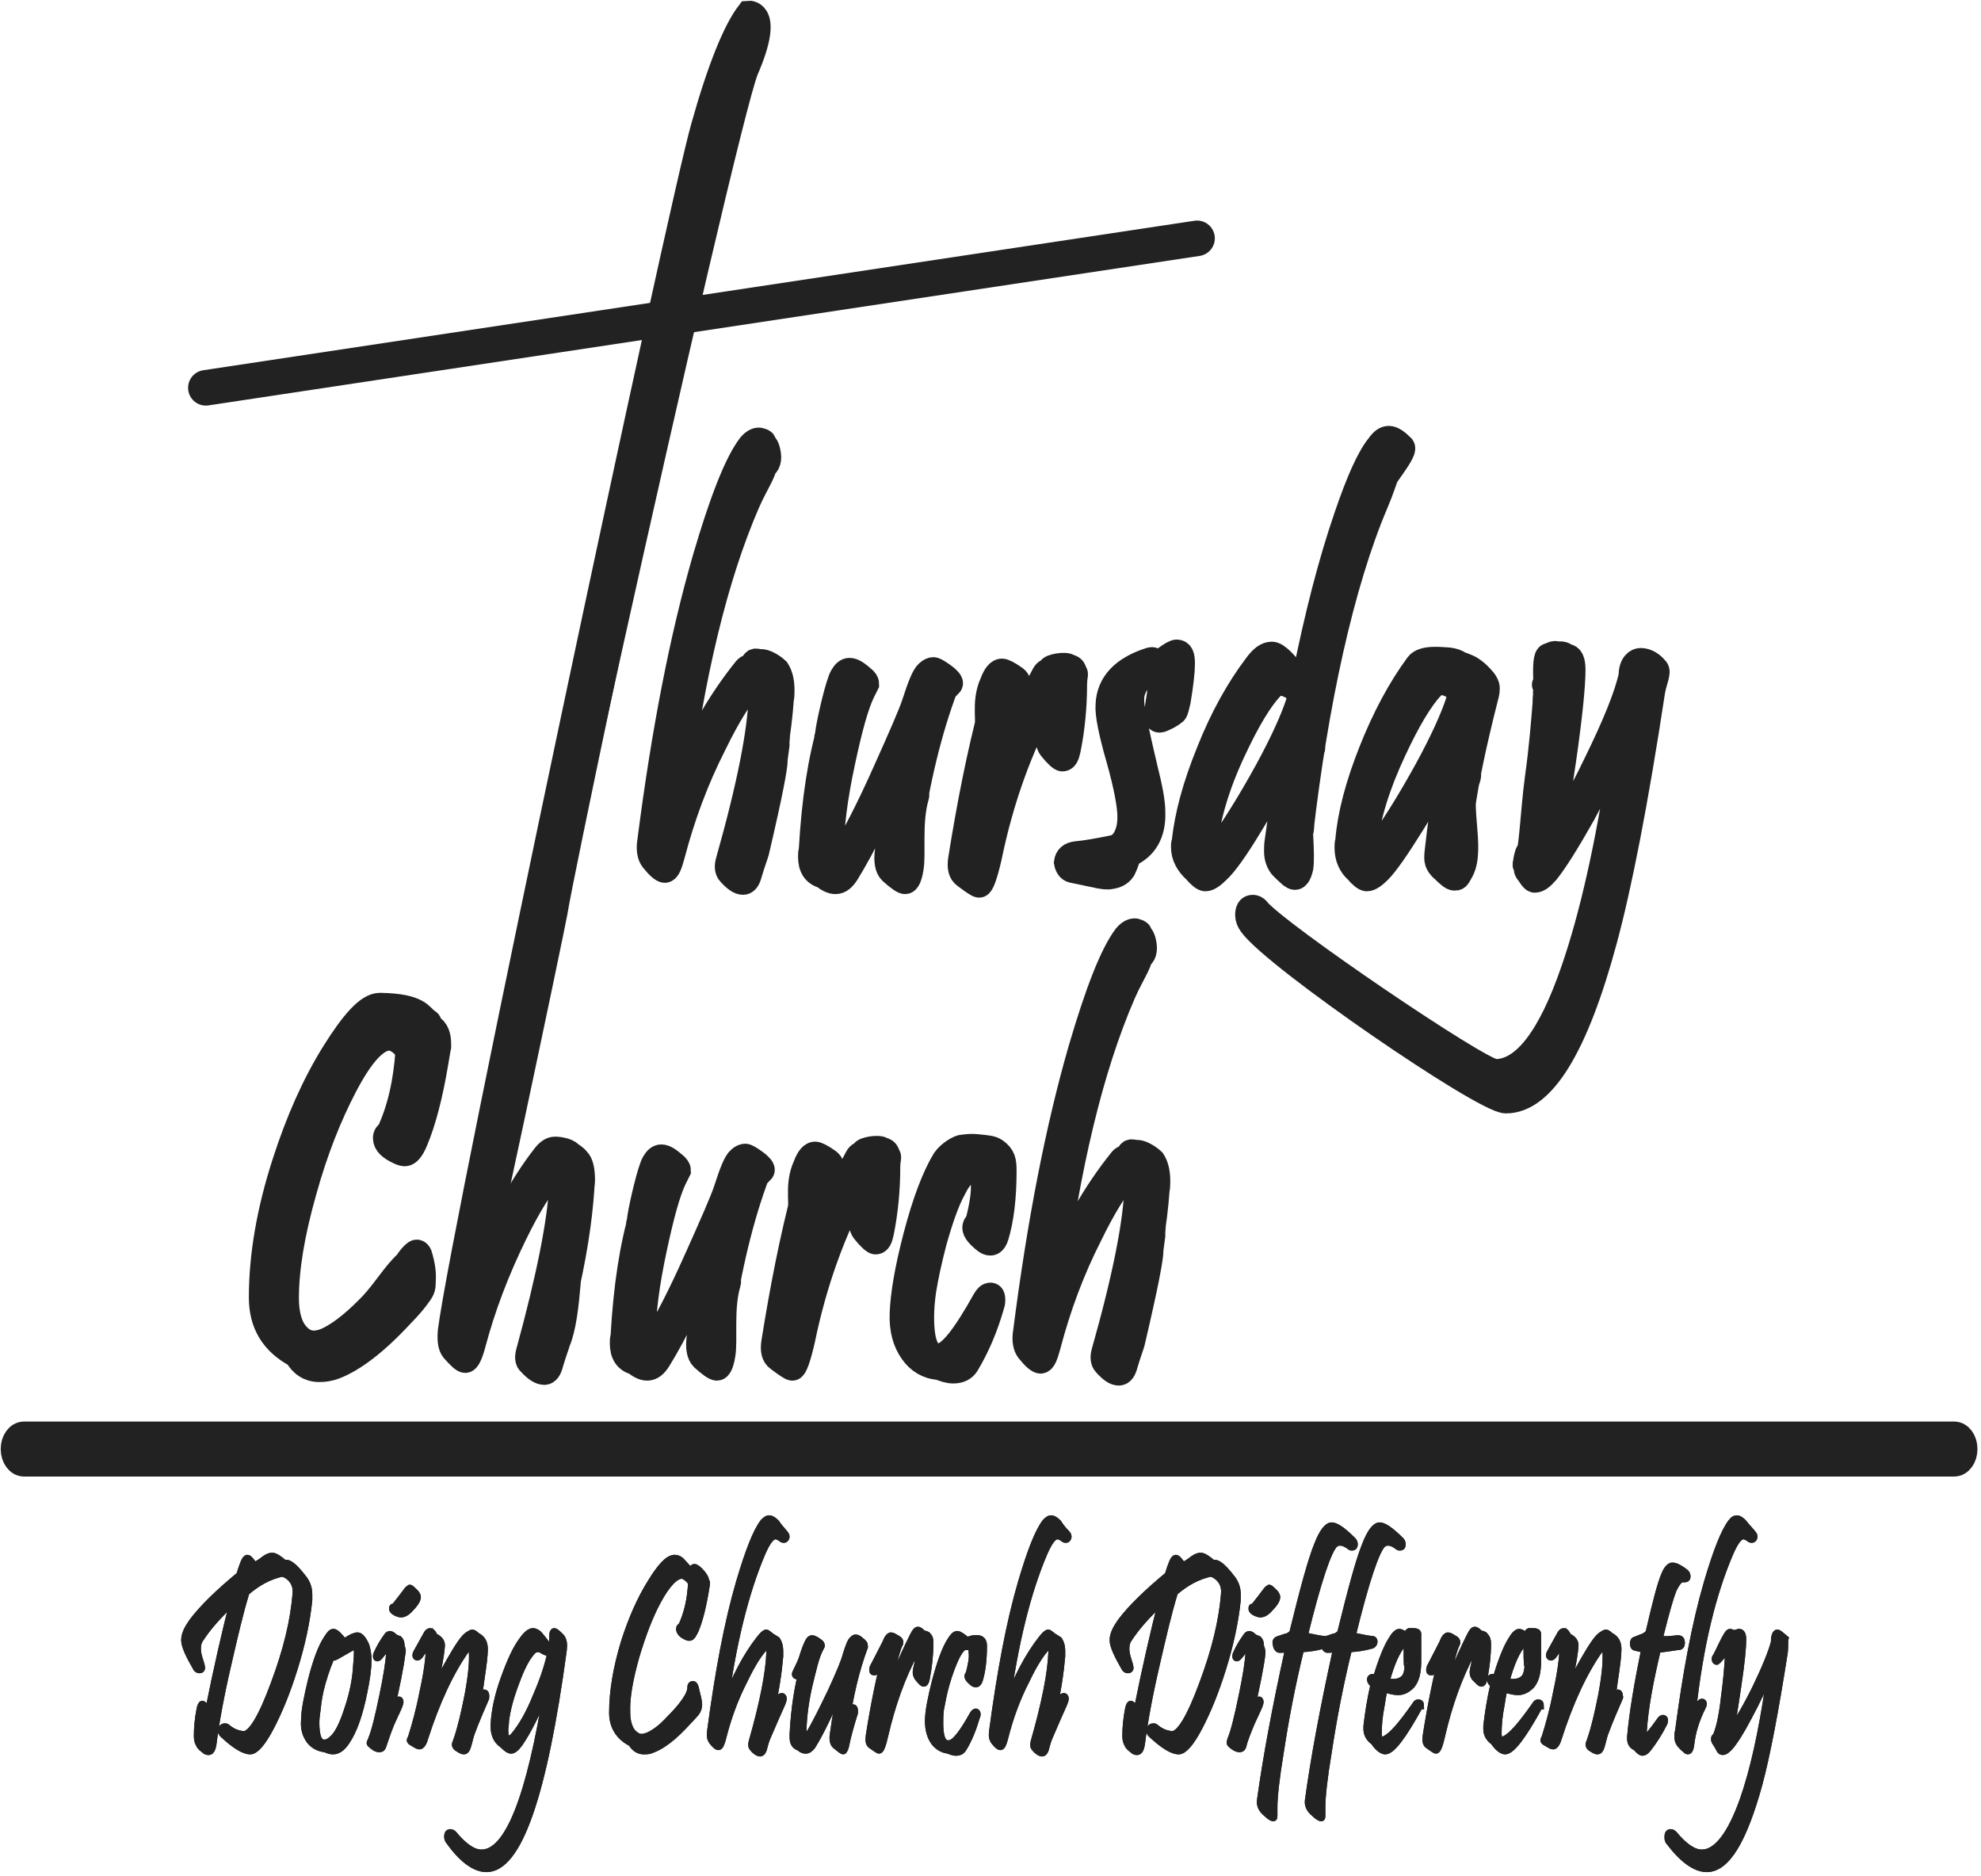 <?xml version="1.0" encoding="utf-8"?>
<svg version="1.1" id="Layer_1" xmlns="http://www.w3.org/2000/svg" xmlns:xlink="http://www.w3.org/1999/xlink" x="0px" y="0px"
	 viewBox="0 0 281 266" style="enable-background:new 0 0 281 266;" xml:space="preserve">
<style type="text/css">
	.st0{clip-path:url(#SVGID_2_);fill:#222222;stroke:#222222;stroke-miterlimit:10;}
	.st1{clip-path:url(#SVGID_4_);fill:#222222;stroke:#222222;stroke-width:3.6;}
	.st2{clip-path:url(#SVGID_6_);fill:#222222;stroke:#222222;stroke-miterlimit:10;}
	.st3{clip-path:url(#SVGID_8_);fill:#222222;stroke:#222222;stroke-width:3.6;}
	.st4{clip-path:url(#SVGID_10_);fill:#222222;stroke:#222222;stroke-miterlimit:10;}
	.st5{clip-path:url(#SVGID_12_);fill:#222222;stroke:#222222;stroke-width:3.6;}
	.st6{clip-path:url(#SVGID_14_);fill:#222222;stroke:#222222;stroke-miterlimit:10;}
	.st7{clip-path:url(#SVGID_16_);fill:#222222;stroke:#222222;stroke-width:3.6;}
	.st8{clip-path:url(#SVGID_18_);fill:#222222;stroke:#222222;stroke-miterlimit:10;}
	.st9{clip-path:url(#SVGID_20_);fill:#222222;stroke:#222222;stroke-width:3.6;}
	.st10{clip-path:url(#SVGID_22_);fill:#222222;stroke:#222222;stroke-miterlimit:10;}
	.st11{clip-path:url(#SVGID_24_);fill:#222222;stroke:#222222;stroke-width:3.6;}
	.st12{clip-path:url(#SVGID_26_);fill:#222222;stroke:#222222;stroke-miterlimit:10;}
	.st13{clip-path:url(#SVGID_28_);fill:#222222;stroke:#222222;stroke-width:3.6;}
	.st14{clip-path:url(#SVGID_30_);fill:#222222;stroke:#222222;stroke-miterlimit:10;}
	.st15{clip-path:url(#SVGID_32_);fill:#222222;stroke:#222222;stroke-width:3.6;}
	.st16{clip-path:url(#SVGID_34_);fill:#222222;stroke:#222222;stroke-miterlimit:10;}
	.st17{clip-path:url(#SVGID_36_);fill:#222222;stroke:#222222;stroke-width:3.6;}
	.st18{clip-path:url(#SVGID_38_);fill:#222222;stroke:#222222;stroke-miterlimit:10;}
	.st19{clip-path:url(#SVGID_40_);fill:#222222;stroke:#222222;stroke-width:3.6;}
	.st20{clip-path:url(#SVGID_42_);fill:#222222;stroke:#222222;stroke-miterlimit:10;}
	.st21{clip-path:url(#SVGID_44_);fill:#222222;stroke:#222222;stroke-width:3.6;}
	.st22{clip-path:url(#SVGID_46_);fill:#222222;stroke:#222222;stroke-miterlimit:10;}
	.st23{clip-path:url(#SVGID_48_);fill:#222222;stroke:#222222;stroke-width:3.6;}
	.st24{clip-path:url(#SVGID_50_);fill:#222222;stroke:#222222;stroke-miterlimit:10;}
	.st25{clip-path:url(#SVGID_52_);fill:#222222;stroke:#222222;stroke-width:3.6;}
	.st26{clip-path:url(#SVGID_54_);fill:#222222;}
	.st27{clip-path:url(#SVGID_56_);fill:#222222;stroke:#222222;stroke-width:3.6;}
	.st28{clip-path:url(#SVGID_58_);fill:#222222;stroke:#222222;stroke-miterlimit:10;}
	.st29{clip-path:url(#SVGID_60_);fill:#222222;stroke:#222222;}
	.st30{clip-path:url(#SVGID_62_);fill:#222222;stroke:#222222;stroke-miterlimit:10;}
	.st31{clip-path:url(#SVGID_64_);fill:#222222;stroke:#222222;}
	.st32{clip-path:url(#SVGID_66_);fill:#222222;stroke:#222222;stroke-miterlimit:10;}
	.st33{clip-path:url(#SVGID_68_);fill:#222222;stroke:#222222;}
	.st34{clip-path:url(#SVGID_70_);fill:#222222;stroke:#222222;stroke-miterlimit:10;}
	.st35{clip-path:url(#SVGID_72_);fill:#222222;stroke:#222222;}
	.st36{clip-path:url(#SVGID_74_);fill:#222222;stroke:#222222;stroke-miterlimit:10;}
	.st37{clip-path:url(#SVGID_76_);fill:#222222;stroke:#222222;}
	.st38{clip-path:url(#SVGID_78_);fill:#222222;stroke:#222222;stroke-miterlimit:10;}
	.st39{clip-path:url(#SVGID_80_);fill:#222222;stroke:#222222;}
	.st40{clip-path:url(#SVGID_82_);fill:#222222;stroke:#222222;stroke-miterlimit:10;}
	.st41{clip-path:url(#SVGID_84_);fill:#222222;stroke:#222222;}
	.st42{clip-path:url(#SVGID_86_);fill:#222222;stroke:#222222;stroke-miterlimit:10;}
	.st43{clip-path:url(#SVGID_88_);fill:#222222;stroke:#222222;}
	.st44{clip-path:url(#SVGID_90_);fill:#222222;stroke:#222222;stroke-miterlimit:10;}
	.st45{clip-path:url(#SVGID_92_);fill:#222222;stroke:#222222;}
	.st46{clip-path:url(#SVGID_94_);fill:#222222;stroke:#222222;stroke-miterlimit:10;}
	.st47{clip-path:url(#SVGID_96_);fill:#222222;stroke:#222222;}
	.st48{clip-path:url(#SVGID_98_);fill:#222222;stroke:#222222;stroke-miterlimit:10;}
	.st49{clip-path:url(#SVGID_100_);fill:#222222;stroke:#222222;}
	.st50{clip-path:url(#SVGID_102_);fill:#222222;stroke:#222222;stroke-miterlimit:10;}
	.st51{clip-path:url(#SVGID_104_);fill:#222222;stroke:#222222;}
	.st52{clip-path:url(#SVGID_106_);fill:#222222;stroke:#222222;stroke-miterlimit:10;}
	.st53{clip-path:url(#SVGID_108_);fill:#222222;stroke:#222222;}
	.st54{clip-path:url(#SVGID_110_);fill:#222222;stroke:#222222;stroke-miterlimit:10;}
	.st55{clip-path:url(#SVGID_112_);fill:#222222;stroke:#222222;}
	.st56{clip-path:url(#SVGID_114_);fill:#222222;stroke:#222222;stroke-miterlimit:10;}
	.st57{clip-path:url(#SVGID_116_);fill:#222222;stroke:#222222;}
	.st58{clip-path:url(#SVGID_118_);fill:#222222;stroke:#222222;stroke-miterlimit:10;}
	.st59{clip-path:url(#SVGID_120_);fill:#222222;stroke:#222222;}
	.st60{clip-path:url(#SVGID_122_);fill:#222222;stroke:#222222;stroke-miterlimit:10;}
	.st61{clip-path:url(#SVGID_124_);fill:#222222;stroke:#222222;}
	.st62{clip-path:url(#SVGID_126_);fill:#222222;stroke:#222222;stroke-miterlimit:10;}
	.st63{clip-path:url(#SVGID_128_);fill:#222222;stroke:#222222;}
	.st64{clip-path:url(#SVGID_130_);fill:#222222;stroke:#222222;stroke-miterlimit:10;}
	.st65{clip-path:url(#SVGID_132_);fill:#222222;stroke:#222222;}
	.st66{clip-path:url(#SVGID_134_);fill:#222222;stroke:#222222;stroke-miterlimit:10;}
	.st67{clip-path:url(#SVGID_136_);fill:#222222;stroke:#222222;}
	.st68{clip-path:url(#SVGID_138_);fill:#222222;stroke:#222222;stroke-miterlimit:10;}
	.st69{clip-path:url(#SVGID_140_);fill:#222222;stroke:#222222;}
	.st70{clip-path:url(#SVGID_142_);fill:#222222;stroke:#222222;stroke-miterlimit:10;}
	.st71{clip-path:url(#SVGID_144_);fill:#222222;stroke:#222222;}
	.st72{clip-path:url(#SVGID_146_);fill:none;stroke:#222222;stroke-width:5.04;stroke-linecap:round;}
	.st73{clip-path:url(#SVGID_148_);fill:#222222;stroke:#222222;stroke-miterlimit:10;}
	.st74{clip-path:url(#SVGID_150_);fill:#222222;stroke:#222222;stroke-width:3.6;}
</style>
<g>
	<g>
		<g>
			<defs>
				<rect id="SVGID_1_" x="-145" y="-178" width="612" height="792"/>
			</defs>
			<clipPath id="SVGID_2_">
				<use xlink:href="#SVGID_1_"  style="overflow:visible;"/>
			</clipPath>
			<path class="st0" d="M96.9,45.8c-1.4,4.2-3,10.9-5,20.2c-1.8,8.5-12.3,57.7-13.2,63.4c-0.3,1.8-12.1,58.1-12.6,58.1
				c-0.4,0,10.4-54.7,9.3-55.2c-0.4-0.2,2.8-14.4,3-14.4C78.9,115.4,89,67.4,90.7,60c2-8.4,3-13,3.2-13.8 M95.3,41.5
				c0.6-1.6,1-2.4,1.2-2.4c0.4,0,1.1,0.6,2,1.8"/>
		</g>
	</g>
	<g>
		<g>
			<defs>
				<rect id="SVGID_3_" x="-145" y="-178" width="612" height="792"/>
			</defs>
			<clipPath id="SVGID_4_">
				<use xlink:href="#SVGID_3_"  style="overflow:visible;"/>
			</clipPath>
			<path class="st1" d="M96.9,45.8c-1.4,4.2-3,10.9-5,20.2c-1.8,8.5-12.3,57.7-13.2,63.4c-0.3,1.8-12.1,58.1-12.6,58.1
				c-0.4,0,10.4-54.7,9.3-55.2c-0.4-0.2,2.8-14.4,3-14.4C78.9,115.4,89,67.4,90.7,60c2-8.4,3-13,3.2-13.8 M95.3,41.5
				c0.6-1.6,1-2.4,1.2-2.4c0.4,0,1.1,0.6,2,1.8"/>
		</g>
	</g>
	<g>
		<g>
			<defs>
				<rect id="SVGID_5_" x="-145" y="-178" width="612" height="792"/>
			</defs>
			<clipPath id="SVGID_6_">
				<use xlink:href="#SVGID_5_"  style="overflow:visible;"/>
			</clipPath>
			<path class="st2" d="M163.5,115.2c0.1,3-1.1,5-3.4,6c-0.3,1-0.6,1.7-0.8,2.1c-0.4,0.6-1,0.9-1.8,1c-0.5,0.1-1,0-1.6-0.1
				c-1-0.2-2.3-0.5-3.8-0.8c-0.4-0.1-0.7-0.5-0.8-1.1c0.1-0.7,0.5-1.1,1.4-1.2c1.2-0.1,3-0.4,5.4-0.9c0.9-0.3,1.5-1,1.9-2.2
				c0.2-0.6,0.3-1.3,0.3-2.2c0-1.5-0.5-4.3-1.6-8.2c-1.1-3.8-1.6-6.4-1.5-7.6c0.1-3.1,2.2-5.2,6-6.4c0.4-0.1,0.6,0.1,0.6,0.6
				c0,0.3-0.1,0.5-0.4,0.7c-1.9,1.2-2.9,2.6-2.9,4.3c0,0.7,0.1,1.5,0.3,2.5s0.7,3.4,1.6,7.2C163.1,111.7,163.5,113.7,163.5,115.2
				 M167.7,94.1c0,1.1-0.2,2.9-0.6,5.3c-0.2,0.8-0.3,1.4-0.5,1.6c-0.1,0.1-0.4,0.3-0.9,0.6c-0.6,0.3-1,0.5-1.2,0.5
				c-0.3,0-0.4-0.2-0.4-0.7c0-0.3,0-0.6,0.1-1.1c0.4-2.4,0.6-4.1,0.5-5.1c-0.1-0.9,0.1-1.5,0.6-1.8c0.8-0.6,1.4-0.9,1.6-0.9
				C167.5,92.5,167.7,93,167.7,94.1"/>
		</g>
	</g>
	<g>
		<g>
			<defs>
				<rect id="SVGID_7_" x="-145" y="-178" width="612" height="792"/>
			</defs>
			<clipPath id="SVGID_8_">
				<use xlink:href="#SVGID_7_"  style="overflow:visible;"/>
			</clipPath>
			<path class="st3" d="M163.5,115.2c0.1,3-1.1,5-3.4,6c-0.3,1-0.6,1.7-0.8,2.1c-0.4,0.6-1,0.9-1.8,1c-0.5,0.1-1,0-1.6-0.1
				c-1-0.2-2.3-0.5-3.8-0.8c-0.4-0.1-0.7-0.5-0.8-1.1c0.1-0.7,0.5-1.1,1.4-1.2c1.2-0.1,3-0.4,5.4-0.9c0.9-0.3,1.5-1,1.9-2.2
				c0.2-0.6,0.3-1.3,0.3-2.2c0-1.5-0.5-4.3-1.6-8.2c-1.1-3.8-1.6-6.4-1.5-7.6c0.1-3.1,2.2-5.2,6-6.4c0.4-0.1,0.6,0.1,0.6,0.6
				c0,0.3-0.1,0.5-0.4,0.7c-1.9,1.2-2.9,2.6-2.9,4.3c0,0.7,0.1,1.5,0.3,2.5s0.7,3.4,1.6,7.2C163.1,111.7,163.5,113.7,163.5,115.2z
				 M167.7,94.1c0,1.1-0.2,2.9-0.6,5.3c-0.2,0.8-0.3,1.4-0.5,1.6c-0.1,0.1-0.4,0.3-0.9,0.6c-0.6,0.3-1,0.5-1.2,0.5
				c-0.3,0-0.4-0.2-0.4-0.7c0-0.3,0-0.6,0.1-1.1c0.4-2.4,0.6-4.1,0.5-5.1c-0.1-0.9,0.1-1.5,0.6-1.8c0.8-0.6,1.4-0.9,1.6-0.9
				C167.5,92.5,167.7,93,167.7,94.1z"/>
		</g>
	</g>
	<g>
		<g>
			<defs>
				<rect id="SVGID_9_" x="-145" y="-178" width="612" height="792"/>
			</defs>
			<clipPath id="SVGID_10_">
				<use xlink:href="#SVGID_9_"  style="overflow:visible;"/>
			</clipPath>
			<path class="st4" d="M195.2,70.7c0.2,0.2,1.7-5.6,1.7-5.3c0,0.5-4.3,6-2,4.8c0.1-0.1,2.3-5.9,2.2-6c-0.8-0.6,1.7,0.3,1.3,0.3
				c-1.1,0-1.9,3.7-3.2,6.7c-5,11.7-8.6,28.7-10.7,46.7c0.4-0.6-0.2-9.2,0.6-10.5c0.4-0.8,0.8-1.2,1-1.2c0.5,0-1.2-5.2-1.6-4.4
				c-1.7,3.3,0.5,17.4,0,21.2c-0.2,0.9-0.5,1.4-0.8,1.4c-0.2,0-0.3-0.1-0.6-0.3c-0.9-0.8-1.4-1.3-1.5-1.5c-0.3-0.5-0.5-1.1-0.5-1.9
				c0-0.4,0-0.9,0.1-1.5c0.8-5.7,1.4-9.9,1.9-12.7c-1.7,3.5-3.6,7-5.7,10.4c-2.1,3.5-3.7,5.7-4.7,6.6c-0.7,0.7-1.3,1.1-1.7,1.1
				c-0.3,0-0.8-0.4-1.4-1.1c-1.1-1-1.7-2.1-1.7-3.4c0-0.2,0-0.5,0.1-0.7c0.4-3.7,1.5-7.9,3.5-12.8c1.9-4.8,4.2-8.9,6.7-12.2
				c0.8-1.1,1.5-1.6,2.2-1.6s1.9,1.2,3.6,3.5c0.2,0.2,0.2,0.4,0.2,0.6c0,0.4-0.2,0.6-0.5,0.6c-0.1,0-0.3,0-0.4-0.1
				c-1.2-0.7-2.2-0.7-3,0.1c-1.6,1.7-3.4,4.7-5.4,9c-2.3,4.9-3.6,9.4-4,13.3c-0.1,0.9,0.1,1.4,0.5,1.4c0.6,0,1.3-0.6,2.1-1.7
				c1.9-2.7,4-6.1,6.2-10.1c2.3-4.2,3.7-7.4,4.4-9.5c0.4-1.2,0.6-2.3,0.9-3.4c1.8-9.1,3.8-16.8,6-23.2c1.7-5,3.2-8.4,4.6-10.1
				c0.5-0.7,0.9-1,1.4-1s1.1,0.4,1.9,1.2C199.5,64.3,194.3,69.7,195.2,70.7"/>
		</g>
	</g>
	<g>
		<g>
			<defs>
				<rect id="SVGID_11_" x="-145" y="-178" width="612" height="792"/>
			</defs>
			<clipPath id="SVGID_12_">
				<use xlink:href="#SVGID_11_"  style="overflow:visible;"/>
			</clipPath>
			<path class="st5" d="M195.2,70.7c0.2,0.2,1.7-5.6,1.7-5.3c0,0.5-4.3,6-2,4.8c0.1-0.1,2.3-5.9,2.2-6c-0.8-0.6,1.7,0.3,1.3,0.3
				c-1.1,0-1.9,3.7-3.2,6.7c-5,11.7-8.6,28.7-10.7,46.7c0.4-0.6-0.2-9.2,0.6-10.5c0.4-0.8,0.8-1.2,1-1.2c0.5,0-1.2-5.2-1.6-4.4
				c-1.7,3.3,0.5,17.4,0,21.2c-0.2,0.9-0.5,1.4-0.8,1.4c-0.2,0-0.3-0.1-0.6-0.3c-0.9-0.8-1.4-1.3-1.5-1.5c-0.3-0.5-0.5-1.1-0.5-1.9
				c0-0.4,0-0.9,0.1-1.5c0.8-5.7,1.4-9.9,1.9-12.7c-1.7,3.5-3.6,7-5.7,10.4c-2.1,3.5-3.7,5.7-4.7,6.6c-0.7,0.7-1.3,1.1-1.7,1.1
				c-0.3,0-0.8-0.4-1.4-1.1c-1.1-1-1.7-2.1-1.7-3.4c0-0.2,0-0.5,0.1-0.7c0.4-3.7,1.5-7.9,3.5-12.8c1.9-4.8,4.2-8.9,6.7-12.2
				c0.8-1.1,1.5-1.6,2.2-1.6s1.9,1.2,3.6,3.5c0.2,0.2,0.2,0.4,0.2,0.6c0,0.4-0.2,0.6-0.5,0.6c-0.1,0-0.3,0-0.4-0.1
				c-1.2-0.7-2.2-0.7-3,0.1c-1.6,1.7-3.4,4.7-5.4,9c-2.3,4.9-3.6,9.4-4,13.3c-0.1,0.9,0.1,1.4,0.5,1.4c0.6,0,1.3-0.6,2.1-1.7
				c1.9-2.7,4-6.1,6.2-10.1c2.3-4.2,3.7-7.4,4.4-9.5c0.4-1.2,0.6-2.3,0.9-3.4c1.8-9.1,3.8-16.8,6-23.2c1.7-5,3.2-8.4,4.6-10.1
				c0.5-0.7,0.9-1,1.4-1s1.1,0.4,1.9,1.2C199.5,64.3,194.3,69.7,195.2,70.7z"/>
		</g>
	</g>
	<g>
		<g>
			<defs>
				<rect id="SVGID_13_" x="-145" y="-178" width="612" height="792"/>
			</defs>
			<clipPath id="SVGID_14_">
				<use xlink:href="#SVGID_13_"  style="overflow:visible;"/>
			</clipPath>
			<path class="st6" d="M210.7,99c-1.6,6.3-2.7,11.5-3.3,15.8c0.3-0.3-1.6-2.9-1.1-3.6c0.4-0.7,0.7-1.1,0.8-1.2
				c0.2-0.4,0.5-0.6,0.8-0.6s0.4,0.2,0.4,0.5c0,0.2-0.1,0.5-0.2,0.8c-1.6,3.4,0.9,9.8-0.9,12.9c-0.5,0.9-0.5,0.9-0.9,0.9
				c-0.3,0-0.8-0.4-1.6-1.2c-0.5-0.4-0.7-0.8-0.8-1.1c-0.1-0.3-0.1-0.8,0-1.6c0.7-6.3,1.6-11.5,2.7-15.6c-1.5,3.5-3.5,7.3-6.1,11.5
				c-2.3,3.7-3.9,6-4.9,7c-0.7,0.7-1.3,1.1-1.7,1.1c-0.3,0-0.8-0.4-1.4-1.1c-0.9-0.8-1.4-1.9-1.4-3.3c0-0.3,0-0.6,0.1-0.9
				c0.3-3.7,1.4-7.9,3.3-12.7c1.9-4.8,4.1-8.9,6.6-12.3c0.8-1.1,3.5-0.7,4.1-0.7s3.6,0.5,1.6,2.6c-0.8,0.9,0.2,0.4,0.2,0.6
				c0,0.4-0.2,0.6-0.5,0.6c-0.1,0-0.3,0-0.4-0.1c-1.2-0.7-2.2-0.7-3,0.1c-1.6,1.7-3.4,4.7-5.4,9c-2.3,4.9-3.7,9.4-4.1,13.3
				c0,0.2,0,0.3,0,0.5c0,0.6,0.2,0.9,0.5,0.9c0.6,0,1.3-0.6,2.1-1.8c1.9-2.7,4-6.1,6.2-10.1c2.3-4.2,3.7-7.4,4.4-9.5
				c0.5-1.6,0.8-2.7,0.9-3.3c0.2-1.1-2.6-3.2,0.7-1.7c0.2,0.1,0.9,0.5,1.8,1.5c0.4,0.4,0.6,0.8,0.7,1.1
				C211,97.8,210.9,98.3,210.7,99"/>
		</g>
	</g>
	<g>
		<g>
			<defs>
				<rect id="SVGID_15_" x="-145" y="-178" width="612" height="792"/>
			</defs>
			<clipPath id="SVGID_16_">
				<use xlink:href="#SVGID_15_"  style="overflow:visible;"/>
			</clipPath>
			<path class="st7" d="M210.7,99c-1.6,6.3-2.7,11.5-3.3,15.8c0.3-0.3-1.6-2.9-1.1-3.6c0.4-0.7,0.7-1.1,0.8-1.2
				c0.2-0.4,0.5-0.6,0.8-0.6s0.4,0.2,0.4,0.5c0,0.2-0.1,0.5-0.2,0.8c-1.6,3.4,0.9,9.8-0.9,12.9c-0.5,0.9-0.5,0.9-0.9,0.9
				c-0.3,0-0.8-0.4-1.6-1.2c-0.5-0.4-0.7-0.8-0.8-1.1c-0.1-0.3-0.1-0.8,0-1.6c0.7-6.3,1.6-11.5,2.7-15.6c-1.5,3.5-3.5,7.3-6.1,11.5
				c-2.3,3.7-3.9,6-4.9,7c-0.7,0.7-1.3,1.1-1.7,1.1c-0.3,0-0.8-0.4-1.4-1.1c-0.9-0.8-1.4-1.9-1.4-3.3c0-0.3,0-0.6,0.1-0.9
				c0.3-3.7,1.4-7.9,3.3-12.7c1.9-4.8,4.1-8.9,6.6-12.3c0.8-1.1,3.5-0.7,4.1-0.7s3.6,0.5,1.6,2.6c-0.8,0.9,0.2,0.4,0.2,0.6
				c0,0.4-0.2,0.6-0.5,0.6c-0.1,0-0.3,0-0.4-0.1c-1.2-0.7-2.2-0.7-3,0.1c-1.6,1.7-3.4,4.7-5.4,9c-2.3,4.9-3.7,9.4-4.1,13.3
				c0,0.2,0,0.3,0,0.5c0,0.6,0.2,0.9,0.5,0.9c0.6,0,1.3-0.6,2.1-1.8c1.9-2.7,4-6.1,6.2-10.1c2.3-4.2,3.7-7.4,4.4-9.5
				c0.5-1.6,0.8-2.7,0.9-3.3c0.2-1.1-2.6-3.2,0.7-1.7c0.2,0.1,0.9,0.5,1.8,1.5c0.4,0.4,0.6,0.8,0.7,1.1
				C211,97.8,210.9,98.3,210.7,99z"/>
		</g>
	</g>
	<g>
		<g>
			<defs>
				<rect id="SVGID_17_" x="-145" y="-178" width="612" height="792"/>
			</defs>
			<clipPath id="SVGID_18_">
				<use xlink:href="#SVGID_17_"  style="overflow:visible;"/>
			</clipPath>
			<path class="st8" d="M234.4,98c-2.4,15.8-4.7,27.5-6.8,35.3c-4.1,15.2-8.8,22.8-14,22.8c-3.1,0-32.6-20.2-36.1-25
				c-0.3-0.4-0.5-0.9-0.5-1.3c0-0.7,0.2-1.1,0.7-1.1c0.2,0,0.5,0.1,0.7,0.4c2.8,3.4,31.5,22.9,33.7,22.9c4.1,0,7.8-4.8,11.1-14.4
				c2.6-7.5,4.9-17.6,6.8-30.3c0.1-0.9,0.3-2.3,0.6-4.2c-1.8,4.2-3.9,8.3-6.1,12.4c-2.2,3.9-3.9,6.6-5.1,8.1
				c-0.7,0.8-1.2,1.2-1.7,1.2c-0.3,0-0.7-0.8-1.1-1.3c-0.4-0.7,0.9-2.1,0.3-1.6c-1.7,1.4,1.2,0.9,0,0c0,0-0.1,0.3-0.1-0.9
				c0-0.6-0.6,1.7-0.3,1.6c0.8-1.6,0.9-7,1.6-12.3c0.6-4.2,0.9-8.1,1.2-11.9c0-0.9,0-1.3-0.2-1.3c-0.1,0,1.3-0.5,0.6,0.4
				c-1.2,1.5,0.2,5.3-0.4,5.2c-0.2-0.1,0.4-2.7,0.4-3c0-0.2,0.7-1.2-0.2-1.6c-0.5-0.2-0.1,1.1-0.2-1.5c-0.1-2.1,0-3.6,0.4-3.6
				c0.2,0,0.8-0.5,1.2-0.2c0.9-0.2,1.2,0.3,1.3,0.3c0.6,0,0.9,0.6,0.9,1.9c0,2.1-0.4,6.3-1.3,12.6c-0.9,6.2-1.6,10.3-2.1,12.1
				c1.7-1.9,4-5.8,6.7-11.4c2.7-5.5,4.4-9.7,5-12.5c0-1.6,0.8-2.1,1.3-2.1c0.4,0,1.3,0.1,2.2,1.2C235.3,95.3,234.7,96.4,234.4,98"/>
		</g>
	</g>
	<g>
		<g>
			<defs>
				<rect id="SVGID_19_" x="-145" y="-178" width="612" height="792"/>
			</defs>
			<clipPath id="SVGID_20_">
				<use xlink:href="#SVGID_19_"  style="overflow:visible;"/>
			</clipPath>
			<path class="st9" d="M234.4,98c-2.4,15.8-4.7,27.5-6.8,35.3c-4.1,15.2-8.8,22.8-14,22.8c-3.1,0-32.6-20.2-36.1-25
				c-0.3-0.4-0.5-0.9-0.5-1.3c0-0.7,0.2-1.1,0.7-1.1c0.2,0,0.5,0.1,0.7,0.4c2.8,3.4,31.5,22.9,33.7,22.9c4.1,0,7.8-4.8,11.1-14.4
				c2.6-7.5,4.9-17.6,6.8-30.3c0.1-0.9,0.3-2.3,0.6-4.2c-1.8,4.2-3.9,8.3-6.1,12.4c-2.2,3.9-3.9,6.6-5.1,8.1
				c-0.7,0.8-1.2,1.2-1.7,1.2c-0.3,0-0.7-0.8-1.1-1.3c-0.4-0.7,0.9-2.1,0.3-1.6c-1.7,1.4,1.2,0.9,0,0c0,0-0.1,0.3-0.1-0.9
				c0-0.6-0.6,1.7-0.3,1.6c0.8-1.6,0.9-7,1.6-12.3c0.6-4.2,0.9-8.1,1.2-11.9c0-0.9,0-1.3-0.2-1.3c-0.1,0,1.3-0.5,0.6,0.4
				c-1.2,1.5,0.2,5.3-0.4,5.2c-0.2-0.1,0.4-2.7,0.4-3c0-0.2,0.7-1.2-0.2-1.6c-0.5-0.2-0.1,1.1-0.2-1.5c-0.1-2.1,0-3.6,0.4-3.6
				c0.2,0,0.8-0.5,1.2-0.2c0.9-0.2,1.2,0.3,1.3,0.3c0.6,0,0.9,0.6,0.9,1.9c0,2.1-0.4,6.3-1.3,12.6c-0.9,6.2-1.6,10.3-2.1,12.1
				c1.7-1.9,4-5.8,6.7-11.4c2.7-5.5,4.4-9.7,5-12.5c0-1.6,0.8-2.1,1.3-2.1c0.4,0,1.3,0.1,2.2,1.2C235.3,95.3,234.7,96.4,234.4,98z"
				/>
		</g>
	</g>
	<g>
		<g>
			<defs>
				<rect id="SVGID_21_" x="-145" y="-178" width="612" height="792"/>
			</defs>
			<clipPath id="SVGID_22_">
				<use xlink:href="#SVGID_21_"  style="overflow:visible;"/>
			</clipPath>
			<path class="st10" d="M61.8,150.7c-0.8,4.8-1.8,8.5-2.9,11.1c-0.5,1.2-1,1.8-1.5,1.8c-0.2,0-0.4-0.1-0.7-0.2c-1.3-0.6-2-1.2-2-2
				c0-0.4,0.2-0.6,0.5-0.8c1.5-3.2,2.4-7.1,2.7-11.6c-0.9-1.2-1.8-1.8-2.7-1.8c-1.8,0-3.9,2.2-6.3,6.8c-2.2,4.2-4.2,9.2-5.8,15
				c-1.7,6-2.5,11-2.5,15.1c0,2.3,0.5,4.1,1.5,5.2c0.7,0.8,1.5,1.2,2.4,1.2c0.5,0,1.1-0.1,1.8-0.4c1.6-0.7,3.6-2.2,5.7-4.3
				c2.1-2,3.4-4.3,5.1-6.1c2-2.1,0.4,0.7,0.5-0.3c0.1-0.5,1.2-1.8,1.5-1.8c0.2,0,0.4,0.2,0.5,0.7c0.6,2.2,0.4,2.9,0.4,3.8
				c0,0.8-0.4,1.2-0.9,1.9c-0.3,0.4-1,1.3-2.2,2.5c-3.6,3.9-6.8,6.3-9.4,7.3c-0.8,0.3-1.5,0.4-2.2,0.4c-1.4,0-2.5-0.7-3.2-2
				c-3.4-1.8-5-4.5-5-8.2c0-5.9,1.1-12.3,3.3-19.1c1.9-5.9,4.2-11.1,7-15.6c2.7-4.3,4.8-6.7,6.5-6.7c5.7,0.1,5.7,1.6,6.7,2.2
				c1.4,0.9-3.5,0.1-2.2,1.6c0.1-1,0.3-1.6,0.7-1.6s1.5,0.2,2.5,1.2c0.6,0.7,0.6,1.7,0.6,2.4C62.1,148.8,62,149.6,61.8,150.7"/>
		</g>
	</g>
	<g>
		<g>
			<defs>
				<rect id="SVGID_23_" x="-145" y="-178" width="612" height="792"/>
			</defs>
			<clipPath id="SVGID_24_">
				<use xlink:href="#SVGID_23_"  style="overflow:visible;"/>
			</clipPath>
			<path class="st11" d="M61.8,150.7c-0.8,4.8-1.8,8.5-2.9,11.1c-0.5,1.2-1,1.8-1.5,1.8c-0.2,0-0.4-0.1-0.7-0.2c-1.3-0.6-2-1.2-2-2
				c0-0.4,0.2-0.6,0.5-0.8c1.5-3.2,2.4-7.1,2.7-11.6c-0.9-1.2-1.8-1.8-2.7-1.8c-1.8,0-3.9,2.2-6.3,6.8c-2.2,4.2-4.2,9.2-5.8,15
				c-1.7,6-2.5,11-2.5,15.1c0,2.3,0.5,4.1,1.5,5.2c0.7,0.8,1.5,1.2,2.4,1.2c0.5,0,1.1-0.1,1.8-0.4c1.6-0.7,3.6-2.2,5.7-4.3
				c2.1-2,3.4-4.3,5.1-6.1c2-2.1,0.4,0.7,0.5-0.3c0.1-0.5,1.2-1.8,1.5-1.8c0.2,0,0.4,0.2,0.5,0.7c0.6,2.2,0.4,2.9,0.4,3.8
				c0,0.8-0.4,1.2-0.9,1.9c-0.3,0.4-1,1.3-2.2,2.5c-3.6,3.9-6.8,6.3-9.4,7.3c-0.8,0.3-1.5,0.4-2.2,0.4c-1.4,0-2.5-0.7-3.2-2
				c-3.4-1.8-5-4.5-5-8.2c0-5.9,1.1-12.3,3.3-19.1c1.9-5.9,4.2-11.1,7-15.6c2.7-4.3,4.8-6.7,6.5-6.7c5.7,0.1,5.7,1.6,6.7,2.2
				c1.4,0.9-3.5,0.1-2.2,1.6c0.1-1,0.3-1.6,0.7-1.6s1.5,0.2,2.5,1.2c0.6,0.7,0.6,1.7,0.6,2.4C62.1,148.8,62,149.6,61.8,150.7z"/>
		</g>
	</g>
	<g>
		<g>
			<defs>
				<rect id="SVGID_25_" x="-145" y="-178" width="612" height="792"/>
			</defs>
			<clipPath id="SVGID_26_">
				<use xlink:href="#SVGID_25_"  style="overflow:visible;"/>
			</clipPath>
			<path class="st12" d="M106.2,1.9c-1.9,2.5-4.1,7.9-6.4,16.1c-3.2,11.1-33.9,155.2-35.9,170.8c-0.1,1.2,0,2.1,0.4,2.6
				c0.9,1,1.4,1.5,1.7,1.5c0.3,0,0.7-0.8,1.1-2.3c1.4-5.3,3.4-10.5,5.9-15.6c1.9-3.9,3.6-6.6,4.9-8.1c0.7-0.8,1.2-1.2,1.4-1.2
				c0.3,0,0.5,0.7,0.4,2.2c-0.2,5.2-1.8,13.2-4.7,23.8c-0.2,0.7-0.2,1.3,0.2,1.6c0.8,0.9,1.5,1.3,2,1.3c0.4,0,0.7-0.4,0.9-1.2
				c0.5-1.7,0.9-2.7,1-3.1c1.7-4,1.4-13,2.4-15.1c0.2-0.5-0.8,4.1-0.8,3.8s-0.2,1.1-0.1,0.7c4.2-20.9-1.2,1.9,0,0
				c-1.2,2-0.2,3.9-0.7,4.9c1.5-6.2,2.3-11.5,2.6-15.9c0-0.5,0.1-0.9,0.1-1.3c0-1.4-0.2-2.4-0.7-2.9c-0.1-0.1-0.2-0.3-1.1-0.9
				c-0.3-0.4-1.6-0.6-1.8-0.6c-0.4,0-0.9-0.1-1.7,0.9c-3.6,4.6-6.8,10.7-9.7,18.4c2.2-17.1,34.8-163.9,38.2-172.4
				C109.4,1.6,106.2,1.9,106.2,1.9"/>
		</g>
	</g>
	<g>
		<g>
			<defs>
				<rect id="SVGID_27_" x="-145" y="-178" width="612" height="792"/>
			</defs>
			<clipPath id="SVGID_28_">
				<use xlink:href="#SVGID_27_"  style="overflow:visible;"/>
			</clipPath>
			<path class="st13" d="M106.2,1.9c-1.9,2.5-4.1,7.9-6.4,16.1c-3.2,11.1-33.9,155.2-35.9,170.8c-0.1,1.2,0,2.1,0.4,2.6
				c0.9,1,1.4,1.5,1.7,1.5c0.3,0,0.7-0.8,1.1-2.3c1.4-5.3,3.4-10.5,5.9-15.6c1.9-3.9,3.6-6.6,4.9-8.1c0.7-0.8,1.2-1.2,1.4-1.2
				c0.3,0,0.5,0.7,0.4,2.2c-0.2,5.2-1.8,13.2-4.7,23.8c-0.2,0.7-0.2,1.3,0.2,1.6c0.8,0.9,1.5,1.3,2,1.3c0.4,0,0.7-0.4,0.9-1.2
				c0.5-1.7,0.9-2.7,1-3.1c1.7-4,1.4-13,2.4-15.1c0.2-0.5-0.8,4.1-0.8,3.8s-0.2,1.1-0.1,0.7c4.2-20.9-1.2,1.9,0,0
				c-1.2,2-0.2,3.9-0.7,4.9c1.5-6.2,2.3-11.5,2.6-15.9c0-0.5,0.1-0.9,0.1-1.3c0-1.4-0.2-2.4-0.7-2.9c-0.1-0.1-0.2-0.3-1.1-0.9
				c-0.3-0.4-1.6-0.6-1.8-0.6c-0.4,0-0.9-0.1-1.7,0.9c-3.6,4.6-6.8,10.7-9.7,18.4c2.2-17.1,34.8-163.9,38.2-172.4
				C109.4,1.6,106.2,1.9,106.2,1.9z"/>
		</g>
	</g>
	<g>
		<g>
			<defs>
				<rect id="SVGID_29_" x="-145" y="-178" width="612" height="792"/>
			</defs>
			<clipPath id="SVGID_30_">
				<use xlink:href="#SVGID_29_"  style="overflow:visible;"/>
			</clipPath>
			<path class="st14" d="M107.4,166.5c-2.3,6.1-4,13.2-5.2,21.3c0.5-1.2-0.3-4.7,0.4-6.6c0.1-0.3,0.2-0.5,0.4-0.5
				c0.3,0,0.1-0.9,0.1-0.4c0,0.1,0.3,1.4,0.2,1.6c-1.1,3.6-0.4,8.3-0.8,10.3c-0.2,1.2-0.5,1.8-0.8,1.8s-1-0.5-2-1.4
				c-0.5-0.5-0.7-1.5-0.5-2.9c0.7-5.4,1.6-10,2.6-14c-3.3,7.7-6.1,13.4-8.4,17.1c-0.5,0.8-1,1.2-1.6,1.2c-0.5,0-1.1-0.3-1.7-0.8
				c-1.2-0.3-1.8-1.2-1.8-2.7c0-0.3,0-0.6,0.1-0.9c0.4-7.1,1.3-12.9,2.7-17.6c-0.3,0.4,0.2,0.5-0.4,1.3c-0.2,0.3,0,2.6-0.1,1.5
				c0-0.6-0.1-1.1,0.1-1.5c0.9-1.9-0.3,1.3,0.1-0.8c0.3-1.8,1.4-6.6,2-7.6c0.3-0.5,0.6-0.8,1-0.8c0.5,0,1.1,0.4,2,1.2
				c0.2,0.2,0.4,0.4,0.4,0.7l-0.6,1.2c-0.9,1.9-1.8,5.2-2.8,9.9c-1.1,5.1-1.6,9.3-1.6,12.5c0,1.1,0.2,1.6,0.5,1.6s0.7-0.5,1.4-1.4
				c1.3-2,3.3-5.8,5.8-11.4c2.2-4.9,3.6-8.1,4.1-9.6c0.8-2.5,1.4-4,1.9-4.4c0.3-0.3,0.6-0.4,0.8-0.4s0.7,0.3,1.4,0.8
				c0.7,0.5,1,0.9,1,1.1c0,0.1-0.1,0.2-0.2,0.3C107.5,166.2,107.4,166.3,107.4,166.5"/>
		</g>
	</g>
	<g>
		<g>
			<defs>
				<rect id="SVGID_31_" x="-145" y="-178" width="612" height="792"/>
			</defs>
			<clipPath id="SVGID_32_">
				<use xlink:href="#SVGID_31_"  style="overflow:visible;"/>
			</clipPath>
			<path class="st15" d="M107.4,166.5c-2.3,6.1-4,13.2-5.2,21.3c0.5-1.2-0.3-4.7,0.4-6.6c0.1-0.3,0.2-0.5,0.4-0.5
				c0.3,0,0.1-0.9,0.1-0.4c0,0.1,0.3,1.4,0.2,1.6c-1.1,3.6-0.4,8.3-0.8,10.3c-0.2,1.2-0.5,1.8-0.8,1.8s-1-0.5-2-1.4
				c-0.5-0.5-0.7-1.5-0.5-2.9c0.7-5.4,1.6-10,2.6-14c-3.3,7.7-6.1,13.4-8.4,17.1c-0.5,0.8-1,1.2-1.6,1.2c-0.5,0-1.1-0.3-1.7-0.8
				c-1.2-0.3-1.8-1.2-1.8-2.7c0-0.3,0-0.6,0.1-0.9c0.4-7.1,1.3-12.9,2.7-17.6c-0.3,0.4,0.2,0.5-0.4,1.3c-0.2,0.3,0,2.6-0.1,1.5
				c0-0.6-0.1-1.1,0.1-1.5c0.9-1.9-0.3,1.3,0.1-0.8c0.3-1.8,1.4-6.6,2-7.6c0.3-0.5,0.6-0.8,1-0.8c0.5,0,1.1,0.4,2,1.2
				c0.2,0.2,0.4,0.4,0.4,0.7l-0.6,1.2c-0.9,1.9-1.8,5.2-2.8,9.9c-1.1,5.1-1.6,9.3-1.6,12.5c0,1.1,0.2,1.6,0.5,1.6s0.7-0.5,1.4-1.4
				c1.3-2,3.3-5.8,5.8-11.4c2.2-4.9,3.6-8.1,4.1-9.6c0.8-2.5,1.4-4,1.9-4.4c0.3-0.3,0.6-0.4,0.8-0.4s0.7,0.3,1.4,0.8
				c0.7,0.5,1,0.9,1,1.1c0,0.1-0.1,0.2-0.2,0.3C107.5,166.2,107.4,166.3,107.4,166.5z"/>
		</g>
	</g>
	<g>
		<g>
			<defs>
				<rect id="SVGID_33_" x="-145" y="-178" width="612" height="792"/>
			</defs>
			<clipPath id="SVGID_34_">
				<use xlink:href="#SVGID_33_"  style="overflow:visible;"/>
			</clipPath>
			<path class="st16" d="M134.1,97.5c-2.3,6.1-4,13.2-5.2,21.3c0.5-1.2-0.3-4.7,0.4-6.6c0.1-0.3,0.2-0.5,0.4-0.5
				c0.3,0,0.1-0.9,0.1-0.4c0,0.1,0.3,1.4,0.2,1.6c-1.1,3.6-0.4,8.3-0.8,10.3c-0.2,1.2-0.5,1.8-0.8,1.8s-1-0.5-2-1.4
				c-0.5-0.5-0.7-1.5-0.5-2.9c0.7-5.4,1.6-10,2.6-14c-3.3,7.7-6.1,13.4-8.4,17.1c-0.5,0.8-1,1.2-1.6,1.2c-0.5,0-1.1-0.3-1.7-0.8
				c-1.2-0.3-1.8-1.2-1.8-2.7c0-0.3,0-0.6,0.1-0.9c0.4-7.1,1.3-12.9,2.7-17.6c-0.3,0.4,0.2,0.5-0.4,1.3c-0.2,0.3,0,2.6-0.1,1.5
				c0-0.6-0.1-1.1,0.1-1.5c0.9-1.9-0.3,1.3,0.1-0.8c0.3-1.8,1.4-6.6,2-7.6c0.3-0.5,0.6-0.8,1-0.8c0.5,0,1.1,0.4,2,1.2
				c0.2,0.2,0.4,0.4,0.4,0.7l-0.6,1.2c-0.9,1.9-1.8,5.2-2.8,9.9c-1.1,5.1-1.6,9.3-1.6,12.5c0,1.1,0.2,1.6,0.5,1.6s0.7-0.5,1.4-1.4
				c1.3-2,3.3-5.8,5.8-11.4c2.2-4.9,3.6-8.1,4.1-9.6c0.8-2.5,1.4-4,1.9-4.4c0.3-0.3,0.6-0.4,0.8-0.4s0.7,0.3,1.4,0.8s1,0.9,1,1.1
				c0,0.1-0.1,0.2-0.2,0.3C134.2,97.2,134.1,97.3,134.1,97.5"/>
		</g>
	</g>
	<g>
		<g>
			<defs>
				<rect id="SVGID_35_" x="-145" y="-178" width="612" height="792"/>
			</defs>
			<clipPath id="SVGID_36_">
				<use xlink:href="#SVGID_35_"  style="overflow:visible;"/>
			</clipPath>
			<path class="st17" d="M134.1,97.5c-2.3,6.1-4,13.2-5.2,21.3c0.5-1.2-0.3-4.7,0.4-6.6c0.1-0.3,0.2-0.5,0.4-0.5
				c0.3,0,0.1-0.9,0.1-0.4c0,0.1,0.3,1.4,0.2,1.6c-1.1,3.6-0.4,8.3-0.8,10.3c-0.2,1.2-0.5,1.8-0.8,1.8s-1-0.5-2-1.4
				c-0.5-0.5-0.7-1.5-0.5-2.9c0.7-5.4,1.6-10,2.6-14c-3.3,7.7-6.1,13.4-8.4,17.1c-0.5,0.8-1,1.2-1.6,1.2c-0.5,0-1.1-0.3-1.7-0.8
				c-1.2-0.3-1.8-1.2-1.8-2.7c0-0.3,0-0.6,0.1-0.9c0.4-7.1,1.3-12.9,2.7-17.6c-0.3,0.4,0.2,0.5-0.4,1.3c-0.2,0.3,0,2.6-0.1,1.5
				c0-0.6-0.1-1.1,0.1-1.5c0.9-1.9-0.3,1.3,0.1-0.8c0.3-1.8,1.4-6.6,2-7.6c0.3-0.5,0.6-0.8,1-0.8c0.5,0,1.1,0.4,2,1.2
				c0.2,0.2,0.4,0.4,0.4,0.7l-0.6,1.2c-0.9,1.9-1.8,5.2-2.8,9.9c-1.1,5.1-1.6,9.3-1.6,12.5c0,1.1,0.2,1.6,0.5,1.6s0.7-0.5,1.4-1.4
				c1.3-2,3.3-5.8,5.8-11.4c2.2-4.9,3.6-8.1,4.1-9.6c0.8-2.5,1.4-4,1.9-4.4c0.3-0.3,0.6-0.4,0.8-0.4s0.7,0.3,1.4,0.8s1,0.9,1,1.1
				c0,0.1-0.1,0.2-0.2,0.3C134.2,97.2,134.1,97.3,134.1,97.5z"/>
		</g>
	</g>
	<g>
		<g>
			<defs>
				<rect id="SVGID_37_" x="-145" y="-178" width="612" height="792"/>
			</defs>
			<clipPath id="SVGID_38_">
				<use xlink:href="#SVGID_37_"  style="overflow:visible;"/>
			</clipPath>
			<path class="st18" d="M125.9,165.5c0,3.2-0.3,6.3-0.9,9.3c-0.2,0.9-0.4,1.3-0.8,1.3c-0.2,0-0.8-0.5-1.6-1.5
				c-0.4-0.5-0.5-1.2-0.3-2.1c0.5-2.2,0.7-4,0.7-5.3c0-0.5-0.1-0.7-0.2-0.7c-0.2,0-0.5,0.4-1,1.3c-3.6,6.6-6.3,14-8,22.3
				c-0.6,2.6-1.1,3.9-1.4,3.9c-0.2,0-0.8-0.4-2-1.3c-0.6-0.4-0.8-1.2-0.6-2.4c1.2-7.5,2.6-14.7,4.4-21.5c-1.3,1.9,0.1,3.5-0.3,4.2
				c-0.1,0.3,0.8,1.1,0.5,1.1s-1.1-0.5-1.1-0.8c0-0.2-0.1-0.3,0-0.6c0.8-1.5-0.4-4.4,1-7.4c0.4-1.1,0.9-1.6,1.3-1.6
				c0.3,0,0.9,0.3,1.9,1c0.5,0.4,0.6,0.9,0.3,1.6c-0.4,0.7-1.1,3.2-2.1,7.6c-1,4.2-1.7,7.5-2.1,9.9c2.3-7.4,5-14,8-19.6
				c0.6-1.1,1.1,0.1,0.9-0.8c-0.1-0.3,2.2-0.8,2.7-0.3c0.7,0.1,0.6,0.7,0.8,0.9C126.1,164.1,125.9,164.6,125.9,165.5"/>
		</g>
	</g>
	<g>
		<g>
			<defs>
				<rect id="SVGID_39_" x="-145" y="-178" width="612" height="792"/>
			</defs>
			<clipPath id="SVGID_40_">
				<use xlink:href="#SVGID_39_"  style="overflow:visible;"/>
			</clipPath>
			<path class="st19" d="M125.9,165.5c0,3.2-0.3,6.3-0.9,9.3c-0.2,0.9-0.4,1.3-0.8,1.3c-0.2,0-0.8-0.5-1.6-1.5
				c-0.4-0.5-0.5-1.2-0.3-2.1c0.5-2.2,0.7-4,0.7-5.3c0-0.5-0.1-0.7-0.2-0.7c-0.2,0-0.5,0.4-1,1.3c-3.6,6.6-6.3,14-8,22.3
				c-0.6,2.6-1.1,3.9-1.4,3.9c-0.2,0-0.8-0.4-2-1.3c-0.6-0.4-0.8-1.2-0.6-2.4c1.2-7.5,2.6-14.7,4.4-21.5c-1.3,1.9,0.1,3.5-0.3,4.2
				c-0.1,0.3,0.8,1.1,0.5,1.1s-1.1-0.5-1.1-0.8c0-0.2-0.1-0.3,0-0.6c0.8-1.5-0.4-4.4,1-7.4c0.4-1.1,0.9-1.6,1.3-1.6
				c0.3,0,0.9,0.3,1.9,1c0.5,0.4,0.6,0.9,0.3,1.6c-0.4,0.7-1.1,3.2-2.1,7.6c-1,4.2-1.7,7.5-2.1,9.9c2.3-7.4,5-14,8-19.6
				c0.6-1.1,1.1,0.1,0.9-0.8c-0.1-0.3,2.2-0.8,2.7-0.3c0.7,0.1,0.6,0.7,0.8,0.9C126.1,164.1,125.9,164.6,125.9,165.5z"/>
		</g>
	</g>
	<g>
		<g>
			<defs>
				<rect id="SVGID_41_" x="-145" y="-178" width="612" height="792"/>
			</defs>
			<clipPath id="SVGID_42_">
				<use xlink:href="#SVGID_41_"  style="overflow:visible;"/>
			</clipPath>
			<path class="st20" d="M142.4,166.1c0,3.8-0.4,6.9-1.1,9.2c-0.3,1-0.8,1.2-1.5,0.7c-1-0.8-1.5-1.4-1.5-1.9c0-0.2,0.1-0.5,0.4-0.7
				c0.6-2.3,0.9-4.2,0.8-5.5c0-1.1-0.4-1.6-1.2-1.6c-0.1,0-0.2,0-0.4-0.1s-0.3-0.1-0.4-0.1c-0.6,0-1.4,0.8-2.2,2.4
				c-1,1.8-1.9,4.4-2.8,7.6c-0.7,2.7-1.2,5-1.5,6.9c-0.2,1.4-0.3,2.6-0.3,3.8c0,3.8,0.8,5.6,2.5,5.5c1.5,0,3.6-2.7,6.5-7.9
				c0.3-0.5,0.5-0.7,0.8-0.7c0.2,0,0.3,0.2,0.3,0.6c0,0.2,0,0.4-0.1,0.7c-0.9,3.2-2.1,6-3.6,8.5c-0.4,0.6-1,0.9-1.9,0.9
				c-0.6,0-1.2-0.2-2-0.5c-1.6-0.1-2.9-0.9-3.8-2.2c-1-1.4-1.5-3.2-1.4-5.5c0.1-2.6,0.7-6.2,1.9-10.8c1.3-5,2.7-8.6,4.1-10.9
				c0.7-1,2.1-1.8,2.6-1.8c0.4,0,0.9-0.2,2.5,0c0.8,0.1,1.5,0.1,2.1,0.5C142.3,164,142.4,164.7,142.4,166.1"/>
		</g>
	</g>
	<g>
		<g>
			<defs>
				<rect id="SVGID_43_" x="-145" y="-178" width="612" height="792"/>
			</defs>
			<clipPath id="SVGID_44_">
				<use xlink:href="#SVGID_43_"  style="overflow:visible;"/>
			</clipPath>
			<path class="st21" d="M142.4,166.1c0,3.8-0.4,6.9-1.1,9.2c-0.3,1-0.8,1.2-1.5,0.7c-1-0.8-1.5-1.4-1.5-1.9c0-0.2,0.1-0.5,0.4-0.7
				c0.6-2.3,0.9-4.2,0.8-5.5c0-1.1-0.4-1.6-1.2-1.6c-0.1,0-0.2,0-0.4-0.1s-0.3-0.1-0.4-0.1c-0.6,0-1.4,0.8-2.2,2.4
				c-1,1.8-1.9,4.4-2.8,7.6c-0.7,2.7-1.2,5-1.5,6.9c-0.2,1.4-0.3,2.6-0.3,3.8c0,3.8,0.8,5.6,2.5,5.5c1.5,0,3.6-2.7,6.5-7.9
				c0.3-0.5,0.5-0.7,0.8-0.7c0.2,0,0.3,0.2,0.3,0.6c0,0.2,0,0.4-0.1,0.7c-0.9,3.2-2.1,6-3.6,8.5c-0.4,0.6-1,0.9-1.9,0.9
				c-0.6,0-1.2-0.2-2-0.5c-1.6-0.1-2.9-0.9-3.8-2.2c-1-1.4-1.5-3.2-1.4-5.5c0.1-2.6,0.7-6.2,1.9-10.8c1.3-5,2.7-8.6,4.1-10.9
				c0.7-1,2.1-1.8,2.6-1.8c0.4,0,0.9-0.2,2.5,0c0.8,0.1,1.5,0.1,2.1,0.5C142.3,164,142.4,164.7,142.4,166.1z"/>
		</g>
	</g>
	<g>
		<g>
			<defs>
				<rect id="SVGID_45_" x="-145" y="-178" width="612" height="792"/>
			</defs>
			<clipPath id="SVGID_46_">
				<use xlink:href="#SVGID_45_"  style="overflow:visible;"/>
			</clipPath>
			<path class="st22" d="M160.8,134.3c0.2,0.2-0.3,1.8-0.4,1.5c-0.5-1-0.1-2,0.2-0.4c0.2,0.8,2.2,0.7,1.6-1.8
				c-0.7-3.1-3,1.9-0.9,1.9c1.1,0-0.7,2.4-2,5.4c-4.6,10.6-7.9,24.5-10.1,41.6c2.8-7.7,6.2-13.4,9.9-18c1.1-1.3,4.9,1.3,1.8-1
				c-0.5-0.4-1.1,0.3,0,0c1-0.3,2.5,1,2.6,1.1c0.4,0.6,0.7,1.5,0.7,2.9c0,0.4,0,0.8-0.1,1.3c-0.3,4.4-1.2,9.7-2.6,15.9
				c0.5-1,0.4-4.4,1.5-6.4c0.3-0.4,0.8-6.6,0.6-6.6c-0.1,0-1.4,13.8-0.1,3.5c0-0.4-0.3,1.6-0.5,2.1c-0.4,0.9,1.8-4.8-2.4,13.1
				c-0.1,0.4-0.5,1.4-1,3.1c-0.2,0.8-0.5,1.2-0.9,1.2c-0.5,0-1.1-0.4-1.9-1.3c-0.3-0.3-0.4-0.9-0.2-1.6c3-10.6,4.6-18.6,4.7-23.8
				c0.1-1.5-0.1-2.2-0.4-2.2c-0.2,0-0.7,0.4-1.4,1.2c-1.3,1.5-3,4.2-4.9,8.1c-2.6,5.1-4.5,10.3-5.9,15.6c-0.4,1.5-0.7,2.3-1.1,2.3
				c-0.3,0-0.9-0.5-1.7-1.5c-0.4-0.5-0.6-1.4-0.4-2.6c2-15.6,4.6-28.9,7.8-40c2.4-8.2,4.5-13.6,6.4-16.1c0.5-0.6,1.1-0.9,1.5-0.7
				C162.7,132.5,160.1,133.6,160.8,134.3C161.7,135.3,160,133.3,160.8,134.3"/>
		</g>
	</g>
	<g>
		<g>
			<defs>
				<rect id="SVGID_47_" x="-145" y="-178" width="612" height="792"/>
			</defs>
			<clipPath id="SVGID_48_">
				<use xlink:href="#SVGID_47_"  style="overflow:visible;"/>
			</clipPath>
			<path class="st23" d="M160.8,134.3c0.2,0.2-0.3,1.8-0.4,1.5c-0.5-1-0.1-2,0.2-0.4c0.2,0.8,2.2,0.7,1.6-1.8
				c-0.7-3.1-3,1.9-0.9,1.9c1.1,0-0.7,2.4-2,5.4c-4.6,10.6-7.9,24.5-10.1,41.6c2.8-7.7,6.2-13.4,9.9-18c1.1-1.3,4.9,1.3,1.8-1
				c-0.5-0.4-1.1,0.3,0,0c1-0.3,2.5,1,2.6,1.1c0.4,0.6,0.7,1.5,0.7,2.9c0,0.4,0,0.8-0.1,1.3c-0.3,4.4-1.2,9.7-2.6,15.9
				c0.5-1,0.4-4.4,1.5-6.4c0.3-0.4,0.8-6.6,0.6-6.6c-0.1,0-1.4,13.8-0.1,3.5c0-0.4-0.3,1.6-0.5,2.1c-0.4,0.9,1.8-4.8-2.4,13.1
				c-0.1,0.4-0.5,1.4-1,3.1c-0.2,0.8-0.5,1.2-0.9,1.2c-0.5,0-1.1-0.4-1.9-1.3c-0.3-0.3-0.4-0.9-0.2-1.6c3-10.6,4.6-18.6,4.7-23.8
				c0.1-1.5-0.1-2.2-0.4-2.2c-0.2,0-0.7,0.4-1.4,1.2c-1.3,1.5-3,4.2-4.9,8.1c-2.6,5.1-4.5,10.3-5.9,15.6c-0.4,1.5-0.7,2.3-1.1,2.3
				c-0.3,0-0.9-0.5-1.7-1.5c-0.4-0.5-0.6-1.4-0.4-2.6c2-15.6,4.6-28.9,7.8-40c2.4-8.2,4.5-13.6,6.4-16.1c0.5-0.6,1.1-0.9,1.5-0.7
				C162.7,132.5,160.1,133.6,160.8,134.3C161.7,135.3,160,133.3,160.8,134.3z"/>
		</g>
	</g>
	<g>
		<g>
			<defs>
				<rect id="SVGID_49_" x="-145" y="-178" width="612" height="792"/>
			</defs>
			<clipPath id="SVGID_50_">
				<use xlink:href="#SVGID_49_"  style="overflow:visible;"/>
			</clipPath>
			<path class="st24" d="M107.5,64.7c0.2,0.2-0.3,1.8-0.4,1.5c-0.5-1-0.1-2,0.2-0.4c0.2,0.8,2.2,0.7,1.6-1.8c-0.7-3.1-3,1.9-0.9,1.9
				c1.1,0-0.7,2.4-2,5.4c-4.6,10.6-7.9,24.5-10.1,41.6c2.8-7.7,6.2-13.4,9.9-18c1.1-1.3,4.9,1.3,1.8-1c-0.5-0.4-1.1,0.3,0,0
				c1-0.3,2.5,1,2.6,1.1c0.4,0.6,0.7,1.5,0.7,2.9c0,0.4,0,0.8-0.1,1.3c-0.3,4.4-1.2,9.7-2.6,15.9c0.5-1,0.4-4.4,1.5-6.4
				c0.3-0.4,0.8-6.6,0.6-6.6c-0.1,0-1.4,13.8-0.1,3.5c0-0.4-0.3,1.6-0.5,2.1c-0.4,0.9,1.8-4.8-2.4,13.1c-0.1,0.4-0.5,1.4-1,3.1
				c-0.2,0.8-0.5,1.2-0.9,1.2c-0.5,0-1.1-0.4-1.9-1.3c-0.3-0.3-0.4-0.9-0.2-1.6c3-10.6,4.6-18.6,4.7-23.8c0.1-1.5-0.1-2.2-0.4-2.2
				c-0.2,0-0.7,0.4-1.4,1.2c-1.3,1.5-3,4.2-4.9,8.1c-2.6,5.1-4.5,10.3-5.9,15.6c-0.4,1.5-0.7,2.3-1.1,2.3c-0.3,0-0.9-0.5-1.7-1.5
				c-0.4-0.5-0.6-1.4-0.4-2.6c2-15.6,4.6-28.9,7.8-40c2.4-8.2,4.5-13.6,6.4-16.1c0.5-0.6,1.1-0.9,1.5-0.7
				C109.3,62.8,106.8,63.9,107.5,64.7C108.4,65.7,106.6,63.7,107.5,64.7"/>
		</g>
	</g>
	<g>
		<g>
			<defs>
				<rect id="SVGID_51_" x="-145" y="-178" width="612" height="792"/>
			</defs>
			<clipPath id="SVGID_52_">
				<use xlink:href="#SVGID_51_"  style="overflow:visible;"/>
			</clipPath>
			<path class="st25" d="M107.5,64.7c0.2,0.2-0.3,1.8-0.4,1.5c-0.5-1-0.1-2,0.2-0.4c0.2,0.8,2.2,0.7,1.6-1.8c-0.7-3.1-3,1.9-0.9,1.9
				c1.1,0-0.7,2.4-2,5.4c-4.6,10.6-7.9,24.5-10.1,41.6c2.8-7.7,6.2-13.4,9.9-18c1.1-1.3,4.9,1.3,1.8-1c-0.5-0.4-1.1,0.3,0,0
				c1-0.3,2.5,1,2.6,1.1c0.4,0.6,0.7,1.5,0.7,2.9c0,0.4,0,0.8-0.1,1.3c-0.3,4.4-1.2,9.7-2.6,15.9c0.5-1,0.4-4.4,1.5-6.4
				c0.3-0.4,0.8-6.6,0.6-6.6c-0.1,0-1.4,13.8-0.1,3.5c0-0.4-0.3,1.6-0.5,2.1c-0.4,0.9,1.8-4.8-2.4,13.1c-0.1,0.4-0.5,1.4-1,3.1
				c-0.2,0.8-0.5,1.2-0.9,1.2c-0.5,0-1.1-0.4-1.9-1.3c-0.3-0.3-0.4-0.9-0.2-1.6c3-10.6,4.6-18.6,4.7-23.8c0.1-1.5-0.1-2.2-0.4-2.2
				c-0.2,0-0.7,0.4-1.4,1.2c-1.3,1.5-3,4.2-4.9,8.1c-2.6,5.1-4.5,10.3-5.9,15.6c-0.4,1.5-0.7,2.3-1.1,2.3c-0.3,0-0.9-0.5-1.7-1.5
				c-0.4-0.5-0.6-1.4-0.4-2.6c2-15.6,4.6-28.9,7.8-40c2.4-8.2,4.5-13.6,6.4-16.1c0.5-0.6,1.1-0.9,1.5-0.7
				C109.3,62.8,106.8,63.9,107.5,64.7C108.4,65.7,106.6,63.7,107.5,64.7z"/>
		</g>
	</g>
	<g>
		<g>
			<defs>
				<rect id="SVGID_53_" x="-145" y="-178" width="612" height="792"/>
			</defs>
			<clipPath id="SVGID_54_">
				<use xlink:href="#SVGID_53_"  style="overflow:visible;"/>
			</clipPath>
			<path class="st26" d="M3.4,203.4c-0.8,0-1.5,0.9-1.5,2.1c0,1.2,0.7,2.1,1.5,2.1h273.8c0.8,0,1.5-0.9,1.5-2.1
				c0-1.2-0.7-2.1-1.5-2.1H3.4z"/>
		</g>
	</g>
	<g>
		<g>
			<defs>
				<rect id="SVGID_55_" x="-145" y="-178" width="612" height="792"/>
			</defs>
			<clipPath id="SVGID_56_">
				<use xlink:href="#SVGID_55_"  style="overflow:visible;"/>
			</clipPath>
			<path class="st27" d="M3.4,203.4c-0.8,0-1.5,0.9-1.5,2.1c0,1.2,0.7,2.1,1.5,2.1h273.8c0.8,0,1.5-0.9,1.5-2.1
				c0-1.2-0.7-2.1-1.5-2.1H3.4z"/>
		</g>
	</g>
	<g>
		<g>
			<defs>
				<rect id="SVGID_57_" x="-145" y="-178" width="612" height="792"/>
			</defs>
			<clipPath id="SVGID_58_">
				<use xlink:href="#SVGID_57_"  style="overflow:visible;"/>
			</clipPath>
			<path class="st28" d="M43.8,226.9c-0.3,3-1,6.3-2.1,9.8c-1,3.2-2.1,5.9-3.3,8.2s-2.2,3.4-2.9,3.4c-0.9,0-2.2-0.8-3.9-2.4
				c-0.1-0.1-0.2-0.3-0.2-0.4c0-0.4,0.2-0.6,0.5-0.6c0.1,0,0.2,0,0.3,0.1c0.7,0.6,1.4,0.9,2.3,1c1.1,0.1,2.6-2.3,4.4-7.2
				c1.8-4.8,2.8-9,3.1-12.8c0.1-1.2-0.4-2.1-1.4-2.7c-0.2-0.1-0.5-0.2-0.6-0.2c-1.8,0.4-3.5,1.3-5.1,2.7c-0.9,2.9-1.7,6.4-2.6,10.3
				c-1,4.3-1.7,8.1-2.1,11.3c-0.1,0.6-0.3,1-0.6,1c-0.1,0-0.2,0-0.4-0.1c-0.5-0.4-0.8-0.6-0.9-0.9c-0.2-0.3-0.3-0.7-0.3-1.2
				c0-1.1,0.1-2.4,0.4-3.9c0.1-0.4,0.2-0.6,0.3-0.6c0.1,0,0.4,0.3,0.9,0.9c1.2-6,2.4-11.2,3.5-15.5c-2,1.8-3.6,3.6-4.7,5.3
				c-0.3,0.4-0.4,0.9-0.4,1.4s0.1,1,0.3,1.6c0.2,0.6,0.3,1,0.3,1.1c0,0.2-0.1,0.3-0.3,0.3c-0.2,0-0.3-0.1-0.4-0.2
				c-1.1-1.9-1.7-3.2-1.7-4s0.4-1.6,1.1-2.6c1.5-2,3.8-4.2,6.7-6.6c0.5-1.6,0.8-2.4,1.1-2.4c0.2,0,0.5,0.4,1,1.1
				c0.5-0.3,1-0.6,1.5-1c0.4-0.3,0.8-0.4,1-0.4c0.4,0,1,0.4,1.8,1.1c0-0.1,0.1-0.1,0.2-0.1c0.5,0,1.3,0.7,2.3,2
				c0.6,0.7,0.9,1.5,0.9,2.4C43.8,226.4,43.8,226.6,43.8,226.9"/>
		</g>
	</g>
	<g>
		<g>
			<defs>
				<rect id="SVGID_59_" x="-145" y="-178" width="612" height="792"/>
			</defs>
			<clipPath id="SVGID_60_">
				<use xlink:href="#SVGID_59_"  style="overflow:visible;"/>
			</clipPath>
			<path class="st29" d="M43.8,226.9c-0.3,3-1,6.3-2.1,9.8c-1,3.2-2.1,5.9-3.3,8.2s-2.2,3.4-2.9,3.4c-0.9,0-2.2-0.8-3.9-2.4
				c-0.1-0.1-0.2-0.3-0.2-0.4c0-0.4,0.2-0.6,0.5-0.6c0.1,0,0.2,0,0.3,0.1c0.7,0.6,1.4,0.9,2.3,1c1.1,0.1,2.6-2.3,4.4-7.2
				c1.8-4.8,2.8-9,3.1-12.8c0.1-1.2-0.4-2.1-1.4-2.7c-0.2-0.1-0.5-0.2-0.6-0.2c-1.8,0.4-3.5,1.3-5.1,2.7c-0.9,2.9-1.7,6.4-2.6,10.3
				c-1,4.3-1.7,8.1-2.1,11.3c-0.1,0.6-0.3,1-0.6,1c-0.1,0-0.2,0-0.4-0.1c-0.5-0.4-0.8-0.6-0.9-0.9c-0.2-0.3-0.3-0.7-0.3-1.2
				c0-1.1,0.1-2.4,0.4-3.9c0.1-0.4,0.2-0.6,0.3-0.6c0.1,0,0.4,0.3,0.9,0.9c1.2-6,2.4-11.2,3.5-15.5c-2,1.8-3.6,3.6-4.7,5.3
				c-0.3,0.4-0.4,0.9-0.4,1.4s0.1,1,0.3,1.6c0.2,0.6,0.3,1,0.3,1.1c0,0.2-0.1,0.3-0.3,0.3c-0.2,0-0.3-0.1-0.4-0.2
				c-1.1-1.9-1.7-3.2-1.7-4s0.4-1.6,1.1-2.6c1.5-2,3.8-4.2,6.7-6.6c0.5-1.6,0.8-2.4,1.1-2.4c0.2,0,0.5,0.4,1,1.1
				c0.5-0.3,1-0.6,1.5-1c0.4-0.3,0.8-0.4,1-0.4c0.4,0,1,0.4,1.8,1.1c0-0.1,0.1-0.1,0.2-0.1c0.5,0,1.3,0.7,2.3,2
				c0.6,0.7,0.9,1.5,0.9,2.4C43.8,226.4,43.8,226.6,43.8,226.9z"/>
		</g>
	</g>
	<g>
		<g>
			<defs>
				<rect id="SVGID_61_" x="-145" y="-178" width="612" height="792"/>
			</defs>
			<clipPath id="SVGID_62_">
				<use xlink:href="#SVGID_61_"  style="overflow:visible;"/>
			</clipPath>
			<path class="st30" d="M52.2,235.4c0,1.2-0.2,2.7-0.6,4.6c-0.6,3-1.4,5.4-2.5,7c-0.6,0.9-1.2,1.3-1.9,1.3c-0.3,0-0.6-0.1-1.1-0.3
				c-0.9-0.1-1.6-0.5-2.1-1.1c-0.6-0.8-0.9-1.7-0.8-2.9c0-1.4,0.4-3.3,1-5.8c0.7-2.7,1.4-4.6,2.2-5.8c0.4-0.6,0.6-0.9,0.9-0.9
				c0.3,0,0.8,0.5,1.5,1.4c0.2-0.1,0.6-0.4,1.2-0.7c0.3-0.1,0.5-0.2,0.7-0.2c0.4,0,0.8,0.5,1.2,1.4
				C52.1,234.1,52.2,234.7,52.2,235.4 M50.6,236c0.1-0.9,0.1-1.4,0.1-1.7c0-0.5-0.1-0.8-0.4-0.8c-0.1,0-0.2,0-0.4,0.1l-2.1,1.2
				c-0.2,0.1-0.4,0.2-0.4,0.2c-0.1,0-0.1-0.1-0.2-0.4c-0.5,0.9-1,2.3-1.5,4c-0.4,1.4-0.6,2.6-0.7,3.7c-0.1,0.7-0.2,1.4-0.2,2
				c0,2,0.4,3,1.3,2.9c0.3,0,0.7-0.2,1.1-0.6c0.8-0.7,1.5-2.2,2.2-4.4C50.1,240.1,50.5,238.1,50.6,236"/>
		</g>
	</g>
	<g>
		<g>
			<defs>
				<rect id="SVGID_63_" x="-145" y="-178" width="612" height="792"/>
			</defs>
			<clipPath id="SVGID_64_">
				<use xlink:href="#SVGID_63_"  style="overflow:visible;"/>
			</clipPath>
			<path class="st31" d="M52.2,235.4c0,1.2-0.2,2.7-0.6,4.6c-0.6,3-1.4,5.4-2.5,7c-0.6,0.9-1.2,1.3-1.9,1.3c-0.3,0-0.6-0.1-1.1-0.3
				c-0.9-0.1-1.6-0.5-2.1-1.1c-0.6-0.8-0.9-1.7-0.8-2.9c0-1.4,0.4-3.3,1-5.8c0.7-2.7,1.4-4.6,2.2-5.8c0.4-0.6,0.6-0.9,0.9-0.9
				c0.3,0,0.8,0.5,1.5,1.4c0.2-0.1,0.6-0.4,1.2-0.7c0.3-0.1,0.5-0.2,0.7-0.2c0.4,0,0.8,0.5,1.2,1.4
				C52.1,234.1,52.2,234.7,52.2,235.4z M50.6,236c0.1-0.9,0.1-1.4,0.1-1.7c0-0.5-0.1-0.8-0.4-0.8c-0.1,0-0.2,0-0.4,0.1l-2.1,1.2
				c-0.2,0.1-0.4,0.2-0.4,0.2c-0.1,0-0.1-0.1-0.2-0.4c-0.5,0.9-1,2.3-1.5,4c-0.4,1.4-0.6,2.6-0.7,3.7c-0.1,0.7-0.2,1.4-0.2,2
				c0,2,0.4,3,1.3,2.9c0.3,0,0.7-0.2,1.1-0.6c0.8-0.7,1.5-2.2,2.2-4.4C50.1,240.1,50.5,238.1,50.6,236z"/>
		</g>
	</g>
	<g>
		<g>
			<defs>
				<rect id="SVGID_65_" x="-145" y="-178" width="612" height="792"/>
			</defs>
			<clipPath id="SVGID_66_">
				<use xlink:href="#SVGID_65_"  style="overflow:visible;"/>
			</clipPath>
			<path class="st32" d="M57,234.5c-0.2,1.8-0.8,4.7-1.7,8.7c0.3-0.3,0.6-1,1.1-1.9c0.1-0.1,0.1-0.2,0.2-0.2c0.1,0,0.2,0.2,0.1,0.5
				c0,0.1-0.4,1-1.2,2.7c-0.5,1.2-0.9,2.4-1.2,3.3c-0.1,0.3-0.2,0.4-0.5,0.4s-0.5-0.1-0.9-0.4c-0.2-0.2-0.4-0.3-0.4-0.4
				c0-0.1,0.1-0.2,0.2-0.5c0.5-1.2,1-3.3,1.6-6.2c0.6-2.8,0.9-4.9,1-6.3c0-0.6,0-0.9-0.1-0.9s-0.2,0.1-0.4,0.4l-0.9,1.1
				c-0.3,0.4-0.5,0.4-0.5,0.1c0-0.1,0-0.2,0.1-0.4c0.4-0.9,0.9-1.7,1.4-2.4c0.1-0.2,0.3-0.3,0.4-0.3c0.1,0,0.4,0.1,0.6,0.4
				c0.4,0.2,0.7,0.3,0.7,0.3c0.2,0.2,0.3,0.5,0.3,1C57.1,234,57.1,234.2,57,234.5 M59,226c0.1,0.2,0.2,0.3,0.2,0.5
				c0,0.4-0.4,1-1.2,1.8c-0.5,0.5-1,0.7-1.5,0.5c-0.3-0.1-0.5-0.2-0.7-0.4c-0.1-0.1-0.1-0.2-0.1-0.2c0-0.1,0-0.2,0-0.2
				c0-0.1,0.1-0.1,0.2,0c0.8-1,1.4-1.8,1.7-2.2c0.2-0.3,0.4-0.5,0.5-0.5C58.1,225.1,58.4,225.4,59,226"/>
		</g>
	</g>
	<g>
		<g>
			<defs>
				<rect id="SVGID_67_" x="-145" y="-178" width="612" height="792"/>
			</defs>
			<clipPath id="SVGID_68_">
				<use xlink:href="#SVGID_67_"  style="overflow:visible;"/>
			</clipPath>
			<path class="st33" d="M57,234.5c-0.2,1.8-0.8,4.7-1.7,8.7c0.3-0.3,0.6-1,1.1-1.9c0.1-0.1,0.1-0.2,0.2-0.2c0.1,0,0.2,0.2,0.1,0.5
				c0,0.1-0.4,1-1.2,2.7c-0.5,1.2-0.9,2.4-1.2,3.3c-0.1,0.3-0.2,0.4-0.5,0.4s-0.5-0.1-0.9-0.4c-0.2-0.2-0.4-0.3-0.4-0.4
				c0-0.1,0.1-0.2,0.2-0.5c0.5-1.2,1-3.3,1.6-6.2c0.6-2.8,0.9-4.9,1-6.3c0-0.6,0-0.9-0.1-0.9s-0.2,0.1-0.4,0.4l-0.9,1.1
				c-0.3,0.4-0.5,0.4-0.5,0.1c0-0.1,0-0.2,0.1-0.4c0.4-0.9,0.9-1.7,1.4-2.4c0.1-0.2,0.3-0.3,0.4-0.3c0.1,0,0.4,0.1,0.6,0.4
				c0.4,0.2,0.7,0.3,0.7,0.3c0.2,0.2,0.3,0.5,0.3,1C57.1,234,57.1,234.2,57,234.5z M59,226c0.1,0.2,0.2,0.3,0.2,0.5
				c0,0.4-0.4,1-1.2,1.8c-0.5,0.5-1,0.7-1.5,0.5c-0.3-0.1-0.5-0.2-0.7-0.4c-0.1-0.1-0.1-0.2-0.1-0.2c0-0.1,0-0.2,0-0.2
				c0-0.1,0.1-0.1,0.2,0c0.8-1,1.4-1.8,1.7-2.2c0.2-0.3,0.4-0.5,0.5-0.5C58.1,225.1,58.4,225.4,59,226z"/>
		</g>
	</g>
	<g>
		<g>
			<defs>
				<rect id="SVGID_69_" x="-145" y="-178" width="612" height="792"/>
			</defs>
			<clipPath id="SVGID_70_">
				<use xlink:href="#SVGID_69_"  style="overflow:visible;"/>
			</clipPath>
			<path class="st34" d="M68.9,240.8c-0.5,1.2-1.3,2.9-2.1,5.1c-0.2,0.6-0.3,1.2-0.5,1.8c-0.1,0.4-0.3,0.6-0.5,0.6s-0.4-0.1-0.7-0.3
				c-0.4-0.2-0.5-0.4-0.5-0.6c0-0.1,0.1-0.3,0.2-0.6c0.6-1.7,1.1-3.9,1.6-6.4c0.5-2.7,0.7-4.7,0.6-6.2c0-0.6-0.1-0.9-0.3-0.9
				c-0.1,0-0.3,0.2-0.5,0.5c-2.3,3.2-4.3,7.5-6,12.8c-0.2,0.7-0.5,1-0.7,1s-0.5-0.2-1-0.5c-0.2-0.1-0.3-0.2-0.3-0.3s0.1-0.2,0.2-0.5
				c0.5-1.6,1.1-3.7,1.6-6.3c0.6-2.7,0.9-4.9,0.9-6.4c0-0.5,0-0.7,0-0.7s-0.1,0.2-0.4,0.5c-0.2,0.4-0.6,0.8-1,1.4
				c-0.1,0.1-0.2,0.2-0.3,0.2s-0.2-0.1-0.2-0.2c0-0.1,0-0.2,0.1-0.4c0.4-0.7,0.9-1.6,1.5-2.7c0.1-0.2,0.3-0.3,0.4-0.3
				c0.2,0,0.4,0.2,0.6,0.7c0.7,0.3,1.1,0.8,1,1.4c-0.1,1.4-0.6,4-1.5,7.7c0.6-1.7,1.5-3.5,2.7-5.6c1.2-2.1,2-3.3,2.6-3.7
				c0.3-0.2,0.5-0.3,0.6-0.3s0.3,0.1,0.6,0.4c0.8,0.4,1.1,1,1.1,1.9s-0.2,2.4-0.5,4.4c-0.2,1.7-0.5,3-0.7,3.9c0.3-0.5,0.6-1.1,1-1.9
				c0.1-0.1,0.1-0.2,0.2-0.2s0.2,0.1,0.2,0.4C68.9,240.7,68.9,240.8,68.9,240.8"/>
		</g>
	</g>
	<g>
		<g>
			<defs>
				<rect id="SVGID_71_" x="-145" y="-178" width="612" height="792"/>
			</defs>
			<clipPath id="SVGID_72_">
				<use xlink:href="#SVGID_71_"  style="overflow:visible;"/>
			</clipPath>
			<path class="st35" d="M68.9,240.8c-0.5,1.2-1.3,2.9-2.1,5.1c-0.2,0.6-0.3,1.2-0.5,1.8c-0.1,0.4-0.3,0.6-0.5,0.6s-0.4-0.1-0.7-0.3
				c-0.4-0.2-0.5-0.4-0.5-0.6c0-0.1,0.1-0.3,0.2-0.6c0.6-1.7,1.1-3.9,1.6-6.4c0.5-2.7,0.7-4.7,0.6-6.2c0-0.6-0.1-0.9-0.3-0.9
				c-0.1,0-0.3,0.2-0.5,0.5c-2.3,3.2-4.3,7.5-6,12.8c-0.2,0.7-0.5,1-0.7,1s-0.5-0.2-1-0.5c-0.2-0.1-0.3-0.2-0.3-0.3s0.1-0.2,0.2-0.5
				c0.5-1.6,1.1-3.7,1.6-6.3c0.6-2.7,0.9-4.9,0.9-6.4c0-0.5,0-0.7,0-0.7s-0.1,0.2-0.4,0.5c-0.2,0.4-0.6,0.8-1,1.4
				c-0.1,0.1-0.2,0.2-0.3,0.2s-0.2-0.1-0.2-0.2c0-0.1,0-0.2,0.1-0.4c0.4-0.7,0.9-1.6,1.5-2.7c0.1-0.2,0.3-0.3,0.4-0.3
				c0.2,0,0.4,0.2,0.6,0.7c0.7,0.3,1.1,0.8,1,1.4c-0.1,1.4-0.6,4-1.5,7.7c0.6-1.7,1.5-3.5,2.7-5.6c1.2-2.1,2-3.3,2.6-3.7
				c0.3-0.2,0.5-0.3,0.6-0.3s0.3,0.1,0.6,0.4c0.8,0.4,1.1,1,1.1,1.9s-0.2,2.4-0.5,4.4c-0.2,1.7-0.5,3-0.7,3.9c0.3-0.5,0.6-1.1,1-1.9
				c0.1-0.1,0.1-0.2,0.2-0.2s0.2,0.1,0.2,0.4C68.9,240.7,68.9,240.8,68.9,240.8z"/>
		</g>
	</g>
	<g>
		<g>
			<defs>
				<rect id="SVGID_73_" x="-145" y="-178" width="612" height="792"/>
			</defs>
			<clipPath id="SVGID_74_">
				<use xlink:href="#SVGID_73_"  style="overflow:visible;"/>
			</clipPath>
			<path class="st36" d="M79.9,234c-2.8,20.7-6.4,31-10.9,31c-1.6,0-3.4-1.3-5.2-3.8c-0.2-0.2-0.3-0.5-0.3-0.7
				c0-0.4,0.1-0.6,0.4-0.6c0.1,0,0.3,0.1,0.4,0.2c1.5,1.8,2.8,2.7,4,2.7c3.8,0,6.9-7.9,9.4-23.6c-1.5,3.7-2.9,6.4-4,8
				c-0.5,0.7-0.9,1-1.2,1c-0.3,0-0.7-0.3-1.2-0.8c-0.9-0.6-1.3-1.6-1.2-3c0.1-1.7,0.5-3.8,1.4-6.3s1.7-4.3,2.7-5.6
				c0.5-0.7,1-1.1,1.4-1.1c0.3,0,0.7,0.2,1,0.6c0.1,0.1,0.4,0.5,1.1,1.4c0.1,0.2,0.2,0.3,0.2,0.5s-0.1,0.4-0.3,0.4
				c-0.1,0-0.3-0.1-0.5-0.2c-0.3-0.2-0.5-0.3-0.8-0.3c-0.4,0-0.7,0.2-1,0.6c-0.7,0.8-1.4,2.2-2.1,4.1c-0.8,2.1-1.3,3.9-1.5,5.6
				c0,0.5-0.1,0.9-0.1,1.2c0,1,0.2,1.4,0.5,1.4c0.2,0,0.5-0.2,0.8-0.5c1.1-1.3,2.2-3.2,3.2-5.7c1-2.3,1.7-4.4,2.1-6.4
				c0.2-0.7,0.2-1.3,0.2-2c0-0.5,0.1-0.7,0.2-0.7c0.2,0,0.5,0.3,1,0.8C79.9,232.6,80,233.1,79.9,234"/>
		</g>
	</g>
	<g>
		<g>
			<defs>
				<rect id="SVGID_75_" x="-145" y="-178" width="612" height="792"/>
			</defs>
			<clipPath id="SVGID_76_">
				<use xlink:href="#SVGID_75_"  style="overflow:visible;"/>
			</clipPath>
			<path class="st37" d="M79.9,234c-2.8,20.7-6.4,31-10.9,31c-1.6,0-3.4-1.3-5.2-3.8c-0.2-0.2-0.3-0.5-0.3-0.7
				c0-0.4,0.1-0.6,0.4-0.6c0.1,0,0.3,0.1,0.4,0.2c1.5,1.8,2.8,2.7,4,2.7c3.8,0,6.9-7.9,9.4-23.6c-1.5,3.7-2.9,6.4-4,8
				c-0.5,0.7-0.9,1-1.2,1c-0.3,0-0.7-0.3-1.2-0.8c-0.9-0.6-1.3-1.6-1.2-3c0.1-1.7,0.5-3.8,1.4-6.3s1.7-4.3,2.7-5.6
				c0.5-0.7,1-1.1,1.4-1.1c0.3,0,0.7,0.2,1,0.6c0.1,0.1,0.4,0.5,1.1,1.4c0.1,0.2,0.2,0.3,0.2,0.5s-0.1,0.4-0.3,0.4
				c-0.1,0-0.3-0.1-0.5-0.2c-0.3-0.2-0.5-0.3-0.8-0.3c-0.4,0-0.7,0.2-1,0.6c-0.7,0.8-1.4,2.2-2.1,4.1c-0.8,2.1-1.3,3.9-1.5,5.6
				c0,0.5-0.1,0.9-0.1,1.2c0,1,0.2,1.4,0.5,1.4c0.2,0,0.5-0.2,0.8-0.5c1.1-1.3,2.2-3.2,3.2-5.7c1-2.3,1.7-4.4,2.1-6.4
				c0.2-0.7,0.2-1.3,0.2-2c0-0.5,0.1-0.7,0.2-0.7c0.2,0,0.5,0.3,1,0.8C79.9,232.6,80,233.1,79.9,234z"/>
		</g>
	</g>
	<g>
		<g>
			<defs>
				<rect id="SVGID_77_" x="-145" y="-178" width="612" height="792"/>
			</defs>
			<clipPath id="SVGID_78_">
				<use xlink:href="#SVGID_77_"  style="overflow:visible;"/>
			</clipPath>
			<path class="st38" d="M100.1,225.3c-0.4,2.5-0.9,4.5-1.5,5.9c-0.3,0.6-0.5,1-0.8,1c-0.1,0-0.2,0-0.4-0.1c-0.7-0.3-1-0.7-1-1.1
				c0-0.2,0.1-0.3,0.3-0.4c0.8-1.7,1.3-3.8,1.4-6.2c-0.5-0.6-1-1-1.4-1c-0.9,0-2.1,1.2-3.4,3.6c-1.2,2.2-2.2,4.9-3.1,7.9
				c-0.9,3.2-1.4,5.9-1.3,8c0,1.2,0.3,2.2,0.8,2.8c0.4,0.4,0.8,0.7,1.3,0.7c0.3,0,0.6-0.1,0.9-0.2c0.9-0.4,1.9-1.1,3-2.3
				c1.1-1.1,2-2.1,2.7-3.3c0.2-0.4,0.4-0.8,0.4-1.3c0-0.3,0.1-0.4,0.3-0.4c0.1,0,0.2,0.1,0.3,0.4c0.3,1.2,0.5,2,0.5,2.4
				s-0.1,0.8-0.4,1.2c-0.2,0.2-0.6,0.7-1.2,1.3c-1.9,2.1-3.6,3.4-5,3.9c-0.4,0.2-0.8,0.2-1.2,0.2c-0.7,0-1.3-0.4-1.7-1.1
				c-1.8-0.9-2.7-2.4-2.7-4.3c0-3.1,0.6-6.5,1.7-10.1c1-3.1,2.2-5.9,3.7-8.3c1.4-2.3,2.5-3.5,3.4-3.5c0.3,0,0.7,0.1,1.1,0.6
				c0.1,0.1,0.5,0.5,1.3,1.5c0-0.5,0.2-0.8,0.4-0.8c0.2,0,0.6,0.3,1.1,0.9c0.3,0.4,0.5,0.7,0.5,1.1
				C100.3,224.3,100.2,224.7,100.1,225.3"/>
		</g>
	</g>
	<g>
		<g>
			<defs>
				<rect id="SVGID_79_" x="-145" y="-178" width="612" height="792"/>
			</defs>
			<clipPath id="SVGID_80_">
				<use xlink:href="#SVGID_79_"  style="overflow:visible;"/>
			</clipPath>
			<path class="st39" d="M100.1,225.3c-0.4,2.5-0.9,4.5-1.5,5.9c-0.3,0.6-0.5,1-0.8,1c-0.1,0-0.2,0-0.4-0.1c-0.7-0.3-1-0.7-1-1.1
				c0-0.2,0.1-0.3,0.3-0.4c0.8-1.7,1.3-3.8,1.4-6.2c-0.5-0.6-1-1-1.4-1c-0.9,0-2.1,1.2-3.4,3.6c-1.2,2.2-2.2,4.9-3.1,7.9
				c-0.9,3.2-1.4,5.9-1.3,8c0,1.2,0.3,2.2,0.8,2.8c0.4,0.4,0.8,0.7,1.3,0.7c0.3,0,0.6-0.1,0.9-0.2c0.9-0.4,1.9-1.1,3-2.3
				c1.1-1.1,2-2.1,2.7-3.3c0.2-0.4,0.4-0.8,0.4-1.3c0-0.3,0.1-0.4,0.3-0.4c0.1,0,0.2,0.1,0.3,0.4c0.3,1.2,0.5,2,0.5,2.4
				s-0.1,0.8-0.4,1.2c-0.2,0.2-0.6,0.7-1.2,1.3c-1.9,2.1-3.6,3.4-5,3.9c-0.4,0.2-0.8,0.2-1.2,0.2c-0.7,0-1.3-0.4-1.7-1.1
				c-1.8-0.9-2.7-2.4-2.7-4.3c0-3.1,0.6-6.5,1.7-10.1c1-3.1,2.2-5.9,3.7-8.3c1.4-2.3,2.5-3.5,3.4-3.5c0.3,0,0.7,0.1,1.1,0.6
				c0.1,0.1,0.5,0.5,1.3,1.5c0-0.5,0.2-0.8,0.4-0.8c0.2,0,0.6,0.3,1.1,0.9c0.3,0.4,0.5,0.7,0.5,1.1
				C100.3,224.3,100.2,224.7,100.1,225.3z"/>
		</g>
	</g>
	<g>
		<g>
			<defs>
				<rect id="SVGID_81_" x="-145" y="-178" width="612" height="792"/>
			</defs>
			<clipPath id="SVGID_82_">
				<use xlink:href="#SVGID_81_"  style="overflow:visible;"/>
			</clipPath>
			<path class="st40" d="M111.3,217.5c0.1,0.1,0.2,0.3,0.2,0.4c0,0.2-0.1,0.4-0.3,0.4c-0.1,0-0.2,0-0.3-0.1
				c-0.4-0.3-0.7-0.4-0.9-0.4c-0.6,0-1.2,0.8-1.9,2.4c-2.4,5.6-4.2,12.9-5.4,21.9c1.5-4.1,3.2-7.3,5.1-9.7c0.4-0.5,0.7-0.8,0.9-0.8
				c0.1,0,0.3,0.2,0.7,0.5c0.5,0.3,0.8,0.5,0.8,0.5c0.2,0.3,0.4,0.8,0.4,1.6c0,0.2,0,0.4,0,0.7c-0.2,2.3-0.6,5.1-1.4,8.4
				c0.3-0.5,0.7-1.3,1.3-2.4c0.1-0.2,0.3-0.3,0.4-0.3s0.2,0.1,0.2,0.3s-0.1,0.4-0.2,0.7c-0.5,1.1-1.2,2.7-2.1,4.8
				c-0.1,0.2-0.3,0.8-0.5,1.6c-0.1,0.4-0.3,0.6-0.5,0.6s-0.6-0.2-1-0.7c-0.2-0.2-0.2-0.5-0.1-0.9c1.6-5.6,2.4-9.8,2.5-12.6
				c0-0.8-0.1-1.2-0.2-1.2s-0.4,0.2-0.8,0.7c-0.7,0.8-1.6,2.2-2.6,4.3c-1.4,2.7-2.4,5.5-3.1,8.3c-0.2,0.8-0.4,1.2-0.6,1.2
				s-0.5-0.3-0.9-0.8c-0.2-0.3-0.3-0.7-0.2-1.4c1.1-8.2,2.4-15.3,4.1-21.1c1.3-4.4,2.4-7.2,3.4-8.5c0.3-0.3,0.5-0.5,0.8-0.5
				s0.6,0.2,1,0.6C110.4,216.5,110.9,217,111.3,217.5"/>
		</g>
	</g>
	<g>
		<g>
			<defs>
				<rect id="SVGID_83_" x="-145" y="-178" width="612" height="792"/>
			</defs>
			<clipPath id="SVGID_84_">
				<use xlink:href="#SVGID_83_"  style="overflow:visible;"/>
			</clipPath>
			<path class="st41" d="M111.3,217.5c0.1,0.1,0.2,0.3,0.2,0.4c0,0.2-0.1,0.4-0.3,0.4c-0.1,0-0.2,0-0.3-0.1
				c-0.4-0.3-0.7-0.4-0.9-0.4c-0.6,0-1.2,0.8-1.9,2.4c-2.4,5.6-4.2,12.9-5.4,21.9c1.5-4.1,3.2-7.3,5.1-9.7c0.4-0.5,0.7-0.8,0.9-0.8
				c0.1,0,0.3,0.2,0.7,0.5c0.5,0.3,0.8,0.5,0.8,0.5c0.2,0.3,0.4,0.8,0.4,1.6c0,0.2,0,0.4,0,0.7c-0.2,2.3-0.6,5.1-1.4,8.4
				c0.3-0.5,0.7-1.3,1.3-2.4c0.1-0.2,0.3-0.3,0.4-0.3s0.2,0.1,0.2,0.3s-0.1,0.4-0.2,0.7c-0.5,1.1-1.2,2.7-2.1,4.8
				c-0.1,0.2-0.3,0.8-0.5,1.6c-0.1,0.4-0.3,0.6-0.5,0.6s-0.6-0.2-1-0.7c-0.2-0.2-0.2-0.5-0.1-0.9c1.6-5.6,2.4-9.8,2.5-12.6
				c0-0.8-0.1-1.2-0.2-1.2s-0.4,0.2-0.8,0.7c-0.7,0.8-1.6,2.2-2.6,4.3c-1.4,2.7-2.4,5.5-3.1,8.3c-0.2,0.8-0.4,1.2-0.6,1.2
				s-0.5-0.3-0.9-0.8c-0.2-0.3-0.3-0.7-0.2-1.4c1.1-8.2,2.4-15.3,4.1-21.1c1.3-4.4,2.4-7.2,3.4-8.5c0.3-0.3,0.5-0.5,0.8-0.5
				s0.6,0.2,1,0.6C110.4,216.5,110.9,217,111.3,217.5z"/>
		</g>
	</g>
	<g>
		<g>
			<defs>
				<rect id="SVGID_85_" x="-145" y="-178" width="612" height="792"/>
			</defs>
			<clipPath id="SVGID_86_">
				<use xlink:href="#SVGID_85_"  style="overflow:visible;"/>
			</clipPath>
			<path class="st42" d="M122.6,233.6c-1.2,3.2-2.1,7-2.7,11.3c0.3-0.6,0.6-1.4,0.9-2.4c0-0.2,0.1-0.3,0.2-0.3s0.2,0.1,0.2,0.4
				c0,0.1,0,0.2,0,0.3c-0.6,1.9-1,3.4-1.2,4.4c-0.1,0.6-0.3,1-0.4,1s-0.5-0.3-1.1-0.8c-0.3-0.3-0.4-0.8-0.3-1.5
				c0.4-2.8,0.8-5.3,1.4-7.4c-1.8,4.1-3.2,7.1-4.4,9c-0.3,0.4-0.6,0.6-0.9,0.6s-0.6-0.1-0.9-0.4c-0.6-0.2-0.9-0.6-0.9-1.4
				c0-0.1,0-0.3,0-0.5c0.2-3.7,0.7-6.8,1.4-9.3c-0.2,0.2-0.4,0.5-0.7,0.9c-0.1,0.1-0.2,0.2-0.3,0.1c-0.1-0.1-0.1-0.2,0-0.4
				c0.5-1,0.8-1.7,0.9-2c0.3-1,0.6-1.8,0.9-2.4c0.2-0.3,0.3-0.4,0.5-0.4s0.6,0.2,1.1,0.6c0.1,0.1,0.2,0.2,0.2,0.4l-0.3,0.6
				c-0.5,1-0.9,2.7-1.5,5.2c-0.6,2.7-0.8,4.9-0.8,6.6c0,0.6,0.1,0.8,0.2,0.8s0.4-0.2,0.7-0.7c0.7-1.1,1.7-3.1,3.1-6
				c1.2-2.6,1.9-4.3,2.1-5.1c0.4-1.3,0.7-2.1,1-2.3c0.2-0.2,0.3-0.2,0.4-0.2s0.4,0.1,0.7,0.4c0.4,0.3,0.5,0.5,0.5,0.6
				c0,0,0,0.1-0.1,0.2C122.7,233.5,122.6,233.6,122.6,233.6"/>
		</g>
	</g>
	<g>
		<g>
			<defs>
				<rect id="SVGID_87_" x="-145" y="-178" width="612" height="792"/>
			</defs>
			<clipPath id="SVGID_88_">
				<use xlink:href="#SVGID_87_"  style="overflow:visible;"/>
			</clipPath>
			<path class="st43" d="M122.6,233.6c-1.2,3.2-2.1,7-2.7,11.3c0.3-0.6,0.6-1.4,0.9-2.4c0-0.2,0.1-0.3,0.2-0.3s0.2,0.1,0.2,0.4
				c0,0.1,0,0.2,0,0.3c-0.6,1.9-1,3.4-1.2,4.4c-0.1,0.6-0.3,1-0.4,1s-0.5-0.3-1.1-0.8c-0.3-0.3-0.4-0.8-0.3-1.5
				c0.4-2.8,0.8-5.3,1.4-7.4c-1.8,4.1-3.2,7.1-4.4,9c-0.3,0.4-0.6,0.6-0.9,0.6s-0.6-0.1-0.9-0.4c-0.6-0.2-0.9-0.6-0.9-1.4
				c0-0.1,0-0.3,0-0.5c0.2-3.7,0.7-6.8,1.4-9.3c-0.2,0.2-0.4,0.5-0.7,0.9c-0.1,0.1-0.2,0.2-0.3,0.1c-0.1-0.1-0.1-0.2,0-0.4
				c0.5-1,0.8-1.7,0.9-2c0.3-1,0.6-1.8,0.9-2.4c0.2-0.3,0.3-0.4,0.5-0.4s0.6,0.2,1.1,0.6c0.1,0.1,0.2,0.2,0.2,0.4l-0.3,0.6
				c-0.5,1-0.9,2.7-1.5,5.2c-0.6,2.7-0.8,4.9-0.8,6.6c0,0.6,0.1,0.8,0.2,0.8s0.4-0.2,0.7-0.7c0.7-1.1,1.7-3.1,3.1-6
				c1.2-2.6,1.9-4.3,2.1-5.1c0.4-1.3,0.7-2.1,1-2.3c0.2-0.2,0.3-0.2,0.4-0.2s0.4,0.1,0.7,0.4c0.4,0.3,0.5,0.5,0.5,0.6
				c0,0,0,0.1-0.1,0.2C122.7,233.5,122.6,233.6,122.6,233.6z"/>
		</g>
	</g>
	<g>
		<g>
			<defs>
				<rect id="SVGID_89_" x="-145" y="-178" width="612" height="792"/>
			</defs>
			<clipPath id="SVGID_90_">
				<use xlink:href="#SVGID_89_"  style="overflow:visible;"/>
			</clipPath>
			<path class="st44" d="M131.9,233.1c0,1.7-0.2,3.3-0.5,4.9c-0.1,0.5-0.2,0.7-0.4,0.7c-0.1,0-0.4-0.3-0.8-0.8
				c-0.2-0.3-0.3-0.6-0.2-1.1c0.3-1.2,0.4-2.1,0.4-2.8c0-0.2,0-0.4-0.1-0.4s-0.3,0.2-0.5,0.7c-1.9,3.5-3.3,7.5-4.3,11.8
				c-0.3,1.4-0.6,2.1-0.8,2.1c-0.1,0-0.4-0.2-1.1-0.7c-0.3-0.2-0.4-0.6-0.3-1.3c0.7-4.5,1.5-8.3,2.3-11.4c-0.7,1-1.1,1.7-1.3,2.1
				c-0.1,0.2-0.2,0.2-0.3,0.2c-0.2,0-0.2-0.1-0.2-0.3c0-0.1,0-0.2,0.1-0.4c0.4-0.8,1-1.9,1.8-3.5c0.2-0.6,0.5-0.9,0.7-0.9
				s0.5,0.2,1,0.5c0.3,0.2,0.3,0.5,0.1,0.8c-0.2,0.4-0.6,1.7-1.1,4c-0.5,2.2-0.9,4-1.1,5.2c1.2-3.9,2.7-7.4,4.2-10.4
				c0.3-0.6,0.5-0.9,0.7-0.9s0.4,0.2,0.7,0.5c0.4,0.1,0.6,0.1,0.7,0.3C131.9,232.3,131.9,232.6,131.9,233.1"/>
		</g>
	</g>
	<g>
		<g>
			<defs>
				<rect id="SVGID_91_" x="-145" y="-178" width="612" height="792"/>
			</defs>
			<clipPath id="SVGID_92_">
				<use xlink:href="#SVGID_91_"  style="overflow:visible;"/>
			</clipPath>
			<path class="st45" d="M131.9,233.1c0,1.7-0.2,3.3-0.5,4.9c-0.1,0.5-0.2,0.7-0.4,0.7c-0.1,0-0.4-0.3-0.8-0.8
				c-0.2-0.3-0.3-0.6-0.2-1.1c0.3-1.2,0.4-2.1,0.4-2.8c0-0.2,0-0.4-0.1-0.4s-0.3,0.2-0.5,0.7c-1.9,3.5-3.3,7.5-4.3,11.8
				c-0.3,1.4-0.6,2.1-0.8,2.1c-0.1,0-0.4-0.2-1.1-0.7c-0.3-0.2-0.4-0.6-0.3-1.3c0.7-4.5,1.5-8.3,2.3-11.4c-0.7,1-1.1,1.7-1.3,2.1
				c-0.1,0.2-0.2,0.2-0.3,0.2c-0.2,0-0.2-0.1-0.2-0.3c0-0.1,0-0.2,0.1-0.4c0.4-0.8,1-1.9,1.8-3.5c0.2-0.6,0.5-0.9,0.7-0.9
				s0.5,0.2,1,0.5c0.3,0.2,0.3,0.5,0.1,0.8c-0.2,0.4-0.6,1.7-1.1,4c-0.5,2.2-0.9,4-1.1,5.2c1.2-3.9,2.7-7.4,4.2-10.4
				c0.3-0.6,0.5-0.9,0.7-0.9s0.4,0.2,0.7,0.5c0.4,0.1,0.6,0.1,0.7,0.3C131.9,232.3,131.9,232.6,131.9,233.1z"/>
		</g>
	</g>
	<g>
		<g>
			<defs>
				<rect id="SVGID_93_" x="-145" y="-178" width="612" height="792"/>
			</defs>
			<clipPath id="SVGID_94_">
				<use xlink:href="#SVGID_93_"  style="overflow:visible;"/>
			</clipPath>
			<path class="st46" d="M139.5,233.4c0,2-0.2,3.6-0.6,4.9c-0.2,0.5-0.4,0.6-0.8,0.4c-0.5-0.4-0.8-0.7-0.8-1c0-0.1,0.1-0.2,0.2-0.4
				c0.3-1.2,0.5-2.2,0.4-2.9c0-0.6-0.2-0.9-0.6-0.9c0,0-0.1,0-0.2,0c-0.1,0-0.2,0-0.2,0c-0.3,0-0.7,0.4-1.2,1.3c-0.5,1-1,2.3-1.5,4
				c-0.4,1.4-0.6,2.6-0.8,3.6c-0.1,0.7-0.1,1.4-0.1,2c0,2,0.4,3,1.3,2.9c0.8,0,1.9-1.4,3.4-4.1c0.1-0.2,0.3-0.4,0.4-0.4
				c0.1,0,0.2,0.1,0.2,0.3c0,0.1,0,0.2-0.1,0.4c-0.5,1.7-1.1,3.2-1.9,4.5c-0.2,0.3-0.5,0.5-1,0.5c-0.3,0-0.6-0.1-1.1-0.3
				c-0.8-0.1-1.5-0.5-2-1.2s-0.8-1.7-0.8-2.9c0-1.4,0.4-3.3,1-5.7c0.7-2.6,1.4-4.6,2.2-5.8c0.3-0.5,0.6-0.8,0.9-0.8
				c0.2,0,0.7,0.3,1.4,0.9c0.4-0.2,0.7-0.3,1.1-0.3C139.2,232.3,139.5,232.7,139.5,233.4"/>
		</g>
	</g>
	<g>
		<g>
			<defs>
				<rect id="SVGID_95_" x="-145" y="-178" width="612" height="792"/>
			</defs>
			<clipPath id="SVGID_96_">
				<use xlink:href="#SVGID_95_"  style="overflow:visible;"/>
			</clipPath>
			<path class="st47" d="M139.5,233.4c0,2-0.2,3.6-0.6,4.9c-0.2,0.5-0.4,0.6-0.8,0.4c-0.5-0.4-0.8-0.7-0.8-1c0-0.1,0.1-0.2,0.2-0.4
				c0.3-1.2,0.5-2.2,0.4-2.9c0-0.6-0.2-0.9-0.6-0.9c0,0-0.1,0-0.2,0c-0.1,0-0.2,0-0.2,0c-0.3,0-0.7,0.4-1.2,1.3c-0.5,1-1,2.3-1.5,4
				c-0.4,1.4-0.6,2.6-0.8,3.6c-0.1,0.7-0.1,1.4-0.1,2c0,2,0.4,3,1.3,2.9c0.8,0,1.9-1.4,3.4-4.1c0.1-0.2,0.3-0.4,0.4-0.4
				c0.1,0,0.2,0.1,0.2,0.3c0,0.1,0,0.2-0.1,0.4c-0.5,1.7-1.1,3.2-1.9,4.5c-0.2,0.3-0.5,0.5-1,0.5c-0.3,0-0.6-0.1-1.1-0.3
				c-0.8-0.1-1.5-0.5-2-1.2s-0.8-1.7-0.8-2.9c0-1.4,0.4-3.3,1-5.7c0.7-2.6,1.4-4.6,2.2-5.8c0.3-0.5,0.6-0.8,0.9-0.8
				c0.2,0,0.7,0.3,1.4,0.9c0.4-0.2,0.7-0.3,1.1-0.3C139.2,232.3,139.5,232.7,139.5,233.4z"/>
		</g>
	</g>
	<g>
		<g>
			<defs>
				<rect id="SVGID_97_" x="-145" y="-178" width="612" height="792"/>
			</defs>
			<clipPath id="SVGID_98_">
				<use xlink:href="#SVGID_97_"  style="overflow:visible;"/>
			</clipPath>
			<path class="st48" d="M151.3,217.5c0.1,0.1,0.2,0.3,0.2,0.4c0,0.2-0.1,0.4-0.3,0.4c-0.1,0-0.2,0-0.3-0.1
				c-0.4-0.3-0.7-0.4-0.9-0.4c-0.6,0-1.2,0.8-1.9,2.4c-2.4,5.6-4.2,12.9-5.4,21.9c1.5-4.1,3.2-7.3,5.1-9.7c0.4-0.5,0.7-0.8,0.9-0.8
				c0.1,0,0.3,0.2,0.7,0.5c0.5,0.3,0.8,0.5,0.8,0.5c0.2,0.3,0.4,0.8,0.4,1.6c0,0.2,0,0.4,0,0.7c-0.2,2.3-0.6,5.1-1.4,8.4
				c0.3-0.5,0.7-1.3,1.3-2.4c0.1-0.2,0.3-0.3,0.4-0.3c0.1,0,0.2,0.1,0.2,0.3s-0.1,0.4-0.2,0.7c-0.5,1.1-1.2,2.7-2.1,4.8
				c-0.1,0.2-0.3,0.8-0.5,1.6c-0.1,0.4-0.3,0.6-0.5,0.6s-0.6-0.2-1-0.7c-0.2-0.2-0.2-0.5-0.1-0.9c1.6-5.6,2.4-9.8,2.5-12.6
				c0-0.8,0-1.2-0.2-1.2c-0.1,0-0.4,0.2-0.8,0.7c-0.7,0.8-1.6,2.2-2.6,4.3c-1.4,2.7-2.4,5.5-3.1,8.3c-0.2,0.8-0.4,1.2-0.6,1.2
				c-0.2,0-0.5-0.3-0.9-0.8c-0.2-0.3-0.3-0.7-0.2-1.4c1.1-8.2,2.4-15.3,4.1-21.1c1.3-4.4,2.4-7.2,3.4-8.5c0.3-0.3,0.5-0.5,0.8-0.5
				s0.6,0.2,1,0.6C150.4,216.5,150.8,217,151.3,217.5"/>
		</g>
	</g>
	<g>
		<g>
			<defs>
				<rect id="SVGID_99_" x="-145" y="-178" width="612" height="792"/>
			</defs>
			<clipPath id="SVGID_100_">
				<use xlink:href="#SVGID_99_"  style="overflow:visible;"/>
			</clipPath>
			<path class="st49" d="M151.3,217.5c0.1,0.1,0.2,0.3,0.2,0.4c0,0.2-0.1,0.4-0.3,0.4c-0.1,0-0.2,0-0.3-0.1
				c-0.4-0.3-0.7-0.4-0.9-0.4c-0.6,0-1.2,0.8-1.9,2.4c-2.4,5.6-4.2,12.9-5.4,21.9c1.5-4.1,3.2-7.3,5.1-9.7c0.4-0.5,0.7-0.8,0.9-0.8
				c0.1,0,0.3,0.2,0.7,0.5c0.5,0.3,0.8,0.5,0.8,0.5c0.2,0.3,0.4,0.8,0.4,1.6c0,0.2,0,0.4,0,0.7c-0.2,2.3-0.6,5.1-1.4,8.4
				c0.3-0.5,0.7-1.3,1.3-2.4c0.1-0.2,0.3-0.3,0.4-0.3c0.1,0,0.2,0.1,0.2,0.3s-0.1,0.4-0.2,0.7c-0.5,1.1-1.2,2.7-2.1,4.8
				c-0.1,0.2-0.3,0.8-0.5,1.6c-0.1,0.4-0.3,0.6-0.5,0.6s-0.6-0.2-1-0.7c-0.2-0.2-0.2-0.5-0.1-0.9c1.6-5.6,2.4-9.8,2.5-12.6
				c0-0.8,0-1.2-0.2-1.2c-0.1,0-0.4,0.2-0.8,0.7c-0.7,0.8-1.6,2.2-2.6,4.3c-1.4,2.7-2.4,5.5-3.1,8.3c-0.2,0.8-0.4,1.2-0.6,1.2
				c-0.2,0-0.5-0.3-0.9-0.8c-0.2-0.3-0.3-0.7-0.2-1.4c1.1-8.2,2.4-15.3,4.1-21.1c1.3-4.4,2.4-7.2,3.4-8.5c0.3-0.3,0.5-0.5,0.8-0.5
				s0.6,0.2,1,0.6C150.4,216.5,150.8,217,151.3,217.5z"/>
		</g>
	</g>
	<g>
		<g>
			<defs>
				<rect id="SVGID_101_" x="-145" y="-178" width="612" height="792"/>
			</defs>
			<clipPath id="SVGID_102_">
				<use xlink:href="#SVGID_101_"  style="overflow:visible;"/>
			</clipPath>
			<path class="st50" d="M175.5,226.9c-0.3,3-1,6.3-2.1,9.8c-1,3.2-2.1,5.9-3.3,8.2s-2.2,3.4-2.9,3.4c-0.9,0-2.2-0.8-3.9-2.4
				c-0.1-0.1-0.2-0.3-0.2-0.4c0-0.4,0.2-0.6,0.5-0.6c0.1,0,0.2,0,0.3,0.1c0.7,0.6,1.4,0.9,2.3,1c1.1,0.1,2.6-2.3,4.4-7.2
				c1.8-4.8,2.8-9,3.1-12.8c0.1-1.2-0.4-2.1-1.4-2.7c-0.2-0.1-0.5-0.2-0.6-0.2c-1.8,0.4-3.5,1.3-5.1,2.7c-0.9,2.9-1.7,6.4-2.6,10.3
				c-1,4.3-1.7,8.1-2.1,11.3c-0.1,0.6-0.3,1-0.6,1c-0.1,0-0.2,0-0.4-0.1c-0.5-0.4-0.8-0.6-0.9-0.9c-0.2-0.3-0.3-0.7-0.3-1.2
				c0-1.1,0.1-2.4,0.4-3.9c0.1-0.4,0.2-0.6,0.3-0.6s0.4,0.3,0.9,0.9c1.2-6,2.4-11.2,3.5-15.5c-2,1.8-3.6,3.6-4.7,5.3
				c-0.3,0.4-0.4,0.9-0.4,1.4s0.1,1,0.3,1.6s0.3,1,0.3,1.1c0,0.2-0.1,0.3-0.3,0.3s-0.3-0.1-0.4-0.2c-1.1-1.9-1.7-3.2-1.7-4
				s0.4-1.6,1.1-2.6c1.5-2,3.8-4.2,6.7-6.6c0.5-1.6,0.8-2.4,1.1-2.4c0.2,0,0.5,0.4,1,1.1c0.5-0.3,1-0.6,1.5-1c0.4-0.3,0.8-0.4,1-0.4
				c0.4,0,1,0.4,1.8,1.1c0-0.1,0.1-0.1,0.2-0.1c0.5,0,1.3,0.7,2.3,2c0.6,0.7,0.9,1.5,0.9,2.4C175.5,226.4,175.5,226.6,175.5,226.9"
				/>
		</g>
	</g>
	<g>
		<g>
			<defs>
				<rect id="SVGID_103_" x="-145" y="-178" width="612" height="792"/>
			</defs>
			<clipPath id="SVGID_104_">
				<use xlink:href="#SVGID_103_"  style="overflow:visible;"/>
			</clipPath>
			<path class="st51" d="M175.5,226.9c-0.3,3-1,6.3-2.1,9.8c-1,3.2-2.1,5.9-3.3,8.2s-2.2,3.4-2.9,3.4c-0.9,0-2.2-0.8-3.9-2.4
				c-0.1-0.1-0.2-0.3-0.2-0.4c0-0.4,0.2-0.6,0.5-0.6c0.1,0,0.2,0,0.3,0.1c0.7,0.6,1.4,0.9,2.3,1c1.1,0.1,2.6-2.3,4.4-7.2
				c1.8-4.8,2.8-9,3.1-12.8c0.1-1.2-0.4-2.1-1.4-2.7c-0.2-0.1-0.5-0.2-0.6-0.2c-1.8,0.4-3.5,1.3-5.1,2.7c-0.9,2.9-1.7,6.4-2.6,10.3
				c-1,4.3-1.7,8.1-2.1,11.3c-0.1,0.6-0.3,1-0.6,1c-0.1,0-0.2,0-0.4-0.1c-0.5-0.4-0.8-0.6-0.9-0.9c-0.2-0.3-0.3-0.7-0.3-1.2
				c0-1.1,0.1-2.4,0.4-3.9c0.1-0.4,0.2-0.6,0.3-0.6s0.4,0.3,0.9,0.9c1.2-6,2.4-11.2,3.5-15.5c-2,1.8-3.6,3.6-4.7,5.3
				c-0.3,0.4-0.4,0.9-0.4,1.4s0.1,1,0.3,1.6s0.3,1,0.3,1.1c0,0.2-0.1,0.3-0.3,0.3s-0.3-0.1-0.4-0.2c-1.1-1.9-1.7-3.2-1.7-4
				s0.4-1.6,1.1-2.6c1.5-2,3.8-4.2,6.7-6.6c0.5-1.6,0.8-2.4,1.1-2.4c0.2,0,0.5,0.4,1,1.1c0.5-0.3,1-0.6,1.5-1c0.4-0.3,0.8-0.4,1-0.4
				c0.4,0,1,0.4,1.8,1.1c0-0.1,0.1-0.1,0.2-0.1c0.5,0,1.3,0.7,2.3,2c0.6,0.7,0.9,1.5,0.9,2.4C175.5,226.4,175.5,226.6,175.5,226.9z"
				/>
		</g>
	</g>
	<g>
		<g>
			<defs>
				<rect id="SVGID_105_" x="-145" y="-178" width="612" height="792"/>
			</defs>
			<clipPath id="SVGID_106_">
				<use xlink:href="#SVGID_105_"  style="overflow:visible;"/>
			</clipPath>
			<path class="st52" d="M179,234.5c-0.2,1.8-0.8,4.7-1.7,8.7c0.3-0.3,0.6-1,1.1-1.9c0.1-0.1,0.1-0.2,0.2-0.2c0.1,0,0.2,0.2,0.1,0.5
				c0,0.1-0.4,1-1.2,2.7c-0.5,1.2-1,2.4-1.2,3.3c-0.1,0.3-0.2,0.4-0.5,0.4c-0.2,0-0.5-0.1-0.9-0.4c-0.2-0.2-0.4-0.3-0.4-0.4
				c0-0.1,0-0.2,0.1-0.5c0.5-1.2,1-3.3,1.6-6.2c0.6-2.8,0.9-4.9,1-6.3c0-0.6,0-0.9-0.1-0.9s-0.2,0.1-0.4,0.4l-0.9,1.1
				c-0.3,0.4-0.5,0.4-0.5,0.1c0-0.1,0-0.2,0.1-0.4c0.4-0.9,0.9-1.7,1.4-2.4c0.1-0.2,0.3-0.3,0.4-0.3c0.1,0,0.4,0.1,0.6,0.4
				c0.4,0.2,0.7,0.3,0.7,0.3c0.2,0.2,0.3,0.5,0.3,1C179,234,179,234.2,179,234.5 M180.9,226c0.1,0.2,0.2,0.3,0.2,0.5
				c0,0.4-0.4,1-1.2,1.8c-0.5,0.5-1,0.7-1.5,0.5c-0.3-0.1-0.5-0.2-0.7-0.4c-0.1-0.1-0.1-0.2-0.1-0.2V228c0-0.1,0.1-0.1,0.2,0
				c0.8-1,1.4-1.8,1.7-2.2c0.2-0.3,0.4-0.5,0.5-0.5C180,225.1,180.3,225.4,180.9,226"/>
		</g>
	</g>
	<g>
		<g>
			<defs>
				<rect id="SVGID_107_" x="-145" y="-178" width="612" height="792"/>
			</defs>
			<clipPath id="SVGID_108_">
				<use xlink:href="#SVGID_107_"  style="overflow:visible;"/>
			</clipPath>
			<path class="st53" d="M179,234.5c-0.2,1.8-0.8,4.7-1.7,8.7c0.3-0.3,0.6-1,1.1-1.9c0.1-0.1,0.1-0.2,0.2-0.2c0.1,0,0.2,0.2,0.1,0.5
				c0,0.1-0.4,1-1.2,2.7c-0.5,1.2-1,2.4-1.2,3.3c-0.1,0.3-0.2,0.4-0.5,0.4c-0.2,0-0.5-0.1-0.9-0.4c-0.2-0.2-0.4-0.3-0.4-0.4
				c0-0.1,0-0.2,0.1-0.5c0.5-1.2,1-3.3,1.6-6.2c0.6-2.8,0.9-4.9,1-6.3c0-0.6,0-0.9-0.1-0.9s-0.2,0.1-0.4,0.4l-0.9,1.1
				c-0.3,0.4-0.5,0.4-0.5,0.1c0-0.1,0-0.2,0.1-0.4c0.4-0.9,0.9-1.7,1.4-2.4c0.1-0.2,0.3-0.3,0.4-0.3c0.1,0,0.4,0.1,0.6,0.4
				c0.4,0.2,0.7,0.3,0.7,0.3c0.2,0.2,0.3,0.5,0.3,1C179,234,179,234.2,179,234.5z M180.9,226c0.1,0.2,0.2,0.3,0.2,0.5
				c0,0.4-0.4,1-1.2,1.8c-0.5,0.5-1,0.7-1.5,0.5c-0.3-0.1-0.5-0.2-0.7-0.4c-0.1-0.1-0.1-0.2-0.1-0.2V228c0-0.1,0.1-0.1,0.2,0
				c0.8-1,1.4-1.8,1.7-2.2c0.2-0.3,0.4-0.5,0.5-0.5C180,225.1,180.3,225.4,180.9,226z"/>
		</g>
	</g>
	<g>
		<g>
			<defs>
				<rect id="SVGID_109_" x="-145" y="-178" width="612" height="792"/>
			</defs>
			<clipPath id="SVGID_110_">
				<use xlink:href="#SVGID_109_"  style="overflow:visible;"/>
			</clipPath>
			<path class="st54" d="M191.9,218.5c0.1,0.1,0.2,0.3,0.2,0.5c0,0.3-0.1,0.4-0.3,0.4c-0.1,0-0.2,0-0.3-0.1c-0.5-0.4-1-0.6-1.4-0.6
				c-0.3,0-0.6,0.1-0.8,0.3c-0.9,0.8-2.4,5.2-4.3,13c1.5,0.3,2.4,0.5,2.8,0.5c0.2,0,0.3,0.1,0.3,0.3s-0.1,0.4-0.3,0.5
				c-1.1,0.3-2.2,0.5-3.3,0.5c-1.3,5.3-2.2,10.1-2.9,14.7c-0.6,3.6-0.9,6.3-0.9,7.8c0,0.1,0,0.3,0,0.6c0,0.3,0,0.5,0,0.6
				c0,0.2,0,0.3-0.1,0.3s-0.5-0.2-1-0.7c-0.6-0.5-0.9-1.1-0.8-1.8c0.8-5.8,2.1-12.9,4-21.5c-0.7,0.1-1.1,0.1-1.3,0.1
				s-0.3-0.2-0.4-0.4c-0.1-0.4-0.1-0.5-0.1-0.6c0-0.2,0.1-0.3,0.4-0.4c0.4-0.1,0.8-0.3,1.3-0.4c0.4-0.2,0.6-0.4,0.7-0.6
				c1.5-6.1,2.6-10.2,3.5-12.4c0.7-1.8,1.4-2.7,2-2.7C189.5,216.4,190.5,217.1,191.9,218.5"/>
		</g>
	</g>
	<g>
		<g>
			<defs>
				<rect id="SVGID_111_" x="-145" y="-178" width="612" height="792"/>
			</defs>
			<clipPath id="SVGID_112_">
				<use xlink:href="#SVGID_111_"  style="overflow:visible;"/>
			</clipPath>
			<path class="st55" d="M191.9,218.5c0.1,0.1,0.2,0.3,0.2,0.5c0,0.3-0.1,0.4-0.3,0.4c-0.1,0-0.2,0-0.3-0.1c-0.5-0.4-1-0.6-1.4-0.6
				c-0.3,0-0.6,0.1-0.8,0.3c-0.9,0.8-2.4,5.2-4.3,13c1.5,0.3,2.4,0.5,2.8,0.5c0.2,0,0.3,0.1,0.3,0.3s-0.1,0.4-0.3,0.5
				c-1.1,0.3-2.2,0.5-3.3,0.5c-1.3,5.3-2.2,10.1-2.9,14.7c-0.6,3.6-0.9,6.3-0.9,7.8c0,0.1,0,0.3,0,0.6c0,0.3,0,0.5,0,0.6
				c0,0.2,0,0.3-0.1,0.3s-0.5-0.2-1-0.7c-0.6-0.5-0.9-1.1-0.8-1.8c0.8-5.8,2.1-12.9,4-21.5c-0.7,0.1-1.1,0.1-1.3,0.1
				s-0.3-0.2-0.4-0.4c-0.1-0.4-0.1-0.5-0.1-0.6c0-0.2,0.1-0.3,0.4-0.4c0.4-0.1,0.8-0.3,1.3-0.4c0.4-0.2,0.6-0.4,0.7-0.6
				c1.5-6.1,2.6-10.2,3.5-12.4c0.7-1.8,1.4-2.7,2-2.7C189.5,216.4,190.5,217.1,191.9,218.5z"/>
		</g>
	</g>
	<g>
		<g>
			<defs>
				<rect id="SVGID_113_" x="-145" y="-178" width="612" height="792"/>
			</defs>
			<clipPath id="SVGID_114_">
				<use xlink:href="#SVGID_113_"  style="overflow:visible;"/>
			</clipPath>
			<path class="st56" d="M198.7,218.5c0.1,0.1,0.2,0.3,0.2,0.5c0,0.3-0.1,0.4-0.3,0.4c-0.1,0-0.2,0-0.3-0.1c-0.5-0.4-1-0.6-1.4-0.6
				c-0.3,0-0.6,0.1-0.8,0.3c-0.9,0.8-2.4,5.2-4.3,13c1.5,0.3,2.4,0.5,2.8,0.5c0.2,0,0.3,0.1,0.3,0.3s-0.1,0.4-0.3,0.5
				c-1.1,0.3-2.2,0.5-3.3,0.5c-1.3,5.3-2.2,10.1-2.9,14.7c-0.6,3.6-0.9,6.3-0.9,7.8c0,0.1,0,0.3,0,0.6c0,0.3,0,0.5,0,0.6
				c0,0.2,0,0.3-0.1,0.3s-0.5-0.2-1-0.7c-0.6-0.5-0.9-1.1-0.8-1.8c0.8-5.8,2.1-12.9,4-21.5c-0.7,0.1-1.1,0.1-1.3,0.1
				s-0.3-0.2-0.4-0.4c-0.1-0.4-0.1-0.5-0.1-0.6c0-0.2,0.1-0.3,0.4-0.4c0.4-0.1,0.8-0.3,1.3-0.4c0.4-0.2,0.6-0.4,0.7-0.6
				c1.5-6.1,2.6-10.2,3.5-12.4c0.7-1.8,1.4-2.7,2-2.7C196.3,216.4,197.3,217.1,198.7,218.5"/>
		</g>
	</g>
	<g>
		<g>
			<defs>
				<rect id="SVGID_115_" x="-145" y="-178" width="612" height="792"/>
			</defs>
			<clipPath id="SVGID_116_">
				<use xlink:href="#SVGID_115_"  style="overflow:visible;"/>
			</clipPath>
			<path class="st57" d="M198.7,218.5c0.1,0.1,0.2,0.3,0.2,0.5c0,0.3-0.1,0.4-0.3,0.4c-0.1,0-0.2,0-0.3-0.1c-0.5-0.4-1-0.6-1.4-0.6
				c-0.3,0-0.6,0.1-0.8,0.3c-0.9,0.8-2.4,5.2-4.3,13c1.5,0.3,2.4,0.5,2.8,0.5c0.2,0,0.3,0.1,0.3,0.3s-0.1,0.4-0.3,0.5
				c-1.1,0.3-2.2,0.5-3.3,0.5c-1.3,5.3-2.2,10.1-2.9,14.7c-0.6,3.6-0.9,6.3-0.9,7.8c0,0.1,0,0.3,0,0.6c0,0.3,0,0.5,0,0.6
				c0,0.2,0,0.3-0.1,0.3s-0.5-0.2-1-0.7c-0.6-0.5-0.9-1.1-0.8-1.8c0.8-5.8,2.1-12.9,4-21.5c-0.7,0.1-1.1,0.1-1.3,0.1
				s-0.3-0.2-0.4-0.4c-0.1-0.4-0.1-0.5-0.1-0.6c0-0.2,0.1-0.3,0.4-0.4c0.4-0.1,0.8-0.3,1.3-0.4c0.4-0.2,0.6-0.4,0.7-0.6
				c1.5-6.1,2.6-10.2,3.5-12.4c0.7-1.8,1.4-2.7,2-2.7C196.3,216.4,197.3,217.1,198.7,218.5z"/>
		</g>
	</g>
	<g>
		<g>
			<defs>
				<rect id="SVGID_117_" x="-145" y="-178" width="612" height="792"/>
			</defs>
			<clipPath id="SVGID_118_">
				<use xlink:href="#SVGID_117_"  style="overflow:visible;"/>
			</clipPath>
			<path class="st58" d="M201.2,242.2c-2.2,4-3.8,6.1-4.7,6.1c-0.4,0-1-0.4-1.6-1.3c-0.7-0.5-1-1.1-1-1.8c0-0.1,0-0.3,0-0.4
				c0.2-1.8,0.5-3.7,1-5.9c-0.3-0.2-0.5-0.5-0.5-0.7s0.1-0.3,0.3-0.3c0.1,0,0.3,0.1,0.5,0.2c0.8-2.6,1.5-4.4,2.2-5.5
				c0.4-0.7,0.8-1.1,1.1-1.1c0.2,0,0.5,0.2,1.2,0.6c0-0.4,0-0.6,0.2-0.7h0.6c0.4,0,0.6,0.1,0.6,0.3c0,0,0,0.1,0,0.3s0,0.4,0,0.5
				c0,0.5,0,1,0,1.7s0,1.1,0,1.4c0,1.6-0.3,2.7-0.9,3.4c-0.6,0.6-1.2,0.9-1.9,0.9c-0.4,0-1-0.1-1.9-0.4c-0.2,0.4-0.3,1.2-0.5,2.4
				c-0.3,1.5-0.4,2.8-0.4,3.9c0,0.7,0.2,1,0.5,1c0.1,0,0.3,0,0.4-0.1c1.1-0.5,2.5-2.2,4.4-4.9c0.1-0.2,0.2-0.3,0.4-0.3
				s0.3,0.1,0.3,0.4C201.3,241.9,201.3,242.1,201.2,242.2 M199.6,233.6c0-0.5-0.1-0.8-0.2-0.8c-0.1,0-0.2,0.1-0.4,0.3
				c-0.9,1-1.7,2.8-2.4,5.4c0.2,0,0.5,0.1,1,0.1c0.7,0,1.3-0.2,1.7-0.7c0.3-0.4,0.4-1,0.5-1.9C199.6,236.7,199.6,235.9,199.6,233.6"
				/>
		</g>
	</g>
	<g>
		<g>
			<defs>
				<rect id="SVGID_119_" x="-145" y="-178" width="612" height="792"/>
			</defs>
			<clipPath id="SVGID_120_">
				<use xlink:href="#SVGID_119_"  style="overflow:visible;"/>
			</clipPath>
			<path class="st59" d="M201.2,242.2c-2.2,4-3.8,6.1-4.7,6.1c-0.4,0-1-0.4-1.6-1.3c-0.7-0.5-1-1.1-1-1.8c0-0.1,0-0.3,0-0.4
				c0.2-1.8,0.5-3.7,1-5.9c-0.3-0.2-0.5-0.5-0.5-0.7s0.1-0.3,0.3-0.3c0.1,0,0.3,0.1,0.5,0.2c0.8-2.6,1.5-4.4,2.2-5.5
				c0.4-0.7,0.8-1.1,1.1-1.1c0.2,0,0.5,0.2,1.2,0.6c0-0.4,0-0.6,0.2-0.7h0.6c0.4,0,0.6,0.1,0.6,0.3c0,0,0,0.1,0,0.3s0,0.4,0,0.5
				c0,0.5,0,1,0,1.7s0,1.1,0,1.4c0,1.6-0.3,2.7-0.9,3.4c-0.6,0.6-1.2,0.9-1.9,0.9c-0.4,0-1-0.1-1.9-0.4c-0.2,0.4-0.3,1.2-0.5,2.4
				c-0.3,1.5-0.4,2.8-0.4,3.9c0,0.7,0.2,1,0.5,1c0.1,0,0.3,0,0.4-0.1c1.1-0.5,2.5-2.2,4.4-4.9c0.1-0.2,0.2-0.3,0.4-0.3
				s0.3,0.1,0.3,0.4C201.3,241.9,201.3,242.1,201.2,242.2z M199.6,233.6c0-0.5-0.1-0.8-0.2-0.8c-0.1,0-0.2,0.1-0.4,0.3
				c-0.9,1-1.7,2.8-2.4,5.4c0.2,0,0.5,0.1,1,0.1c0.7,0,1.3-0.2,1.7-0.7c0.3-0.4,0.4-1,0.5-1.9C199.6,236.7,199.6,235.9,199.6,233.6z
				"/>
		</g>
	</g>
	<g>
		<g>
			<defs>
				<rect id="SVGID_121_" x="-145" y="-178" width="612" height="792"/>
			</defs>
			<clipPath id="SVGID_122_">
				<use xlink:href="#SVGID_121_"  style="overflow:visible;"/>
			</clipPath>
			<path class="st60" d="M211,233.1c0,1.7-0.2,3.3-0.5,4.9c-0.1,0.5-0.2,0.7-0.4,0.7c-0.1,0-0.4-0.3-0.9-0.8
				c-0.2-0.3-0.3-0.6-0.2-1.1c0.3-1.2,0.4-2.1,0.4-2.8c0-0.2,0-0.4-0.1-0.4s-0.3,0.2-0.5,0.7c-1.9,3.5-3.3,7.5-4.3,11.8
				c-0.3,1.4-0.6,2.1-0.8,2.1c-0.1,0-0.4-0.2-1.1-0.7c-0.3-0.2-0.4-0.6-0.3-1.3c0.7-4.5,1.5-8.3,2.3-11.4c-0.7,1-1.1,1.7-1.3,2.1
				c-0.1,0.2-0.2,0.2-0.3,0.2c-0.2,0-0.2-0.1-0.2-0.3c0-0.1,0-0.2,0.1-0.4c0.4-0.8,1-1.9,1.8-3.5c0.2-0.6,0.5-0.9,0.7-0.9
				s0.5,0.2,1,0.5c0.3,0.2,0.3,0.5,0.1,0.8c-0.2,0.4-0.6,1.7-1.1,4c-0.5,2.2-0.9,4-1.1,5.2c1.2-3.9,2.7-7.4,4.2-10.4
				c0.3-0.6,0.5-0.9,0.7-0.9s0.4,0.2,0.7,0.5c0.4,0.1,0.6,0.1,0.7,0.3C210.9,232.3,211,232.6,211,233.1"/>
		</g>
	</g>
	<g>
		<g>
			<defs>
				<rect id="SVGID_123_" x="-145" y="-178" width="612" height="792"/>
			</defs>
			<clipPath id="SVGID_124_">
				<use xlink:href="#SVGID_123_"  style="overflow:visible;"/>
			</clipPath>
			<path class="st61" d="M211,233.1c0,1.7-0.2,3.3-0.5,4.9c-0.1,0.5-0.2,0.7-0.4,0.7c-0.1,0-0.4-0.3-0.9-0.8
				c-0.2-0.3-0.3-0.6-0.2-1.1c0.3-1.2,0.4-2.1,0.4-2.8c0-0.2,0-0.4-0.1-0.4s-0.3,0.2-0.5,0.7c-1.9,3.5-3.3,7.5-4.3,11.8
				c-0.3,1.4-0.6,2.1-0.8,2.1c-0.1,0-0.4-0.2-1.1-0.7c-0.3-0.2-0.4-0.6-0.3-1.3c0.7-4.5,1.5-8.3,2.3-11.4c-0.7,1-1.1,1.7-1.3,2.1
				c-0.1,0.2-0.2,0.2-0.3,0.2c-0.2,0-0.2-0.1-0.2-0.3c0-0.1,0-0.2,0.1-0.4c0.4-0.8,1-1.9,1.8-3.5c0.2-0.6,0.5-0.9,0.7-0.9
				s0.5,0.2,1,0.5c0.3,0.2,0.3,0.5,0.1,0.8c-0.2,0.4-0.6,1.7-1.1,4c-0.5,2.2-0.9,4-1.1,5.2c1.2-3.9,2.7-7.4,4.2-10.4
				c0.3-0.6,0.5-0.9,0.7-0.9s0.4,0.2,0.7,0.5c0.4,0.1,0.6,0.1,0.7,0.3C210.9,232.3,211,232.6,211,233.1z"/>
		</g>
	</g>
	<g>
		<g>
			<defs>
				<rect id="SVGID_125_" x="-145" y="-178" width="612" height="792"/>
			</defs>
			<clipPath id="SVGID_126_">
				<use xlink:href="#SVGID_125_"  style="overflow:visible;"/>
			</clipPath>
			<path class="st62" d="M218.2,242.2c-2.2,4-3.8,6.1-4.7,6.1c-0.4,0-1-0.4-1.6-1.3c-0.7-0.5-1-1.1-1-1.8c0-0.1,0-0.3,0-0.4
				c0.2-1.8,0.5-3.7,1-5.9c-0.3-0.2-0.5-0.5-0.5-0.7s0.1-0.3,0.3-0.3c0.1,0,0.3,0.1,0.5,0.2c0.8-2.6,1.5-4.4,2.2-5.5
				c0.4-0.7,0.8-1.1,1.1-1.1c0.2,0,0.5,0.2,1.2,0.6c0-0.4,0-0.6,0.2-0.7h0.6c0.4,0,0.6,0.1,0.6,0.3c0,0,0,0.1,0,0.3s0,0.4,0,0.5
				c0,0.5,0,1,0,1.7s0,1.1,0,1.4c0,1.6-0.3,2.7-0.9,3.4c-0.6,0.6-1.2,0.9-1.9,0.9c-0.4,0-1-0.1-1.9-0.4c-0.2,0.4-0.3,1.2-0.5,2.4
				c-0.3,1.5-0.4,2.8-0.4,3.9c0,0.7,0.2,1,0.5,1c0.1,0,0.3,0,0.4-0.1c1.1-0.5,2.5-2.2,4.4-4.9c0.1-0.2,0.2-0.3,0.4-0.3
				s0.3,0.1,0.3,0.4C218.4,241.9,218.3,242.1,218.2,242.2 M216.6,233.6c0-0.5-0.1-0.8-0.2-0.8c-0.1,0-0.2,0.1-0.4,0.3
				c-0.9,1-1.7,2.8-2.4,5.4c0.2,0,0.5,0.1,1,0.1c0.7,0,1.3-0.2,1.7-0.7c0.3-0.4,0.4-1,0.5-1.9C216.7,236.7,216.6,235.9,216.6,233.6"
				/>
		</g>
	</g>
	<g>
		<g>
			<defs>
				<rect id="SVGID_127_" x="-145" y="-178" width="612" height="792"/>
			</defs>
			<clipPath id="SVGID_128_">
				<use xlink:href="#SVGID_127_"  style="overflow:visible;"/>
			</clipPath>
			<path class="st63" d="M218.2,242.2c-2.2,4-3.8,6.1-4.7,6.1c-0.4,0-1-0.4-1.6-1.3c-0.7-0.5-1-1.1-1-1.8c0-0.1,0-0.3,0-0.4
				c0.2-1.8,0.5-3.7,1-5.9c-0.3-0.2-0.5-0.5-0.5-0.7s0.1-0.3,0.3-0.3c0.1,0,0.3,0.1,0.5,0.2c0.8-2.6,1.5-4.4,2.2-5.5
				c0.4-0.7,0.8-1.1,1.1-1.1c0.2,0,0.5,0.2,1.2,0.6c0-0.4,0-0.6,0.2-0.7h0.6c0.4,0,0.6,0.1,0.6,0.3c0,0,0,0.1,0,0.3s0,0.4,0,0.5
				c0,0.5,0,1,0,1.7s0,1.1,0,1.4c0,1.6-0.3,2.7-0.9,3.4c-0.6,0.6-1.2,0.9-1.9,0.9c-0.4,0-1-0.1-1.9-0.4c-0.2,0.4-0.3,1.2-0.5,2.4
				c-0.3,1.5-0.4,2.8-0.4,3.9c0,0.7,0.2,1,0.5,1c0.1,0,0.3,0,0.4-0.1c1.1-0.5,2.5-2.2,4.4-4.9c0.1-0.2,0.2-0.3,0.4-0.3
				s0.3,0.1,0.3,0.4C218.4,241.9,218.3,242.1,218.2,242.2z M216.6,233.6c0-0.5-0.1-0.8-0.2-0.8c-0.1,0-0.2,0.1-0.4,0.3
				c-0.9,1-1.7,2.8-2.4,5.4c0.2,0,0.5,0.1,1,0.1c0.7,0,1.3-0.2,1.7-0.7c0.3-0.4,0.4-1,0.5-1.9C216.7,236.7,216.6,235.9,216.6,233.6z
				"/>
		</g>
	</g>
	<g>
		<g>
			<defs>
				<rect id="SVGID_129_" x="-145" y="-178" width="612" height="792"/>
			</defs>
			<clipPath id="SVGID_130_">
				<use xlink:href="#SVGID_129_"  style="overflow:visible;"/>
			</clipPath>
			<path class="st64" d="M229.7,240.8c-0.5,1.2-1.3,2.9-2.1,5.1c-0.2,0.6-0.3,1.2-0.5,1.8c-0.1,0.4-0.3,0.6-0.5,0.6
				s-0.4-0.1-0.7-0.3c-0.4-0.2-0.5-0.4-0.5-0.6c0-0.1,0.1-0.3,0.2-0.6c0.6-1.7,1.1-3.9,1.6-6.4c0.5-2.7,0.7-4.7,0.6-6.2
				c0-0.6-0.1-0.9-0.3-0.9c-0.1,0-0.3,0.2-0.5,0.5c-2.3,3.2-4.3,7.5-6,12.8c-0.2,0.7-0.5,1-0.7,1s-0.5-0.2-1-0.5
				c-0.2-0.1-0.3-0.2-0.3-0.3s0.1-0.2,0.2-0.5c0.5-1.6,1.1-3.7,1.6-6.3c0.6-2.7,0.9-4.9,0.9-6.4c0-0.5,0-0.7,0-0.7s-0.1,0.2-0.4,0.5
				c-0.2,0.4-0.6,0.8-1,1.4c-0.1,0.1-0.2,0.2-0.3,0.2s-0.2-0.1-0.2-0.2c0-0.1,0-0.2,0.1-0.4c0.4-0.7,0.9-1.6,1.5-2.7
				c0.1-0.2,0.3-0.3,0.4-0.3c0.2,0,0.4,0.2,0.6,0.7c0.7,0.3,1.1,0.8,1,1.4c-0.1,1.4-0.6,4-1.5,7.7c0.6-1.7,1.5-3.5,2.7-5.6
				s2-3.3,2.6-3.7c0.3-0.2,0.5-0.3,0.6-0.3s0.3,0.1,0.6,0.4c0.8,0.4,1.1,1,1.1,1.9s-0.2,2.4-0.5,4.4c-0.2,1.7-0.5,3-0.7,3.9
				c0.3-0.5,0.6-1.1,1-1.9c0.1-0.1,0.1-0.2,0.2-0.2c0.1,0,0.2,0.1,0.2,0.4C229.8,240.7,229.7,240.8,229.7,240.8"/>
		</g>
	</g>
	<g>
		<g>
			<defs>
				<rect id="SVGID_131_" x="-145" y="-178" width="612" height="792"/>
			</defs>
			<clipPath id="SVGID_132_">
				<use xlink:href="#SVGID_131_"  style="overflow:visible;"/>
			</clipPath>
			<path class="st65" d="M229.7,240.8c-0.5,1.2-1.3,2.9-2.1,5.1c-0.2,0.6-0.3,1.2-0.5,1.8c-0.1,0.4-0.3,0.6-0.5,0.6
				s-0.4-0.1-0.7-0.3c-0.4-0.2-0.5-0.4-0.5-0.6c0-0.1,0.1-0.3,0.2-0.6c0.6-1.7,1.1-3.9,1.6-6.4c0.5-2.7,0.7-4.7,0.6-6.2
				c0-0.6-0.1-0.9-0.3-0.9c-0.1,0-0.3,0.2-0.5,0.5c-2.3,3.2-4.3,7.5-6,12.8c-0.2,0.7-0.5,1-0.7,1s-0.5-0.2-1-0.5
				c-0.2-0.1-0.3-0.2-0.3-0.3s0.1-0.2,0.2-0.5c0.5-1.6,1.1-3.7,1.6-6.3c0.6-2.7,0.9-4.9,0.9-6.4c0-0.5,0-0.7,0-0.7s-0.1,0.2-0.4,0.5
				c-0.2,0.4-0.6,0.8-1,1.4c-0.1,0.1-0.2,0.2-0.3,0.2s-0.2-0.1-0.2-0.2c0-0.1,0-0.2,0.1-0.4c0.4-0.7,0.9-1.6,1.5-2.7
				c0.1-0.2,0.3-0.3,0.4-0.3c0.2,0,0.4,0.2,0.6,0.7c0.7,0.3,1.1,0.8,1,1.4c-0.1,1.4-0.6,4-1.5,7.7c0.6-1.7,1.5-3.5,2.7-5.6
				s2-3.3,2.6-3.7c0.3-0.2,0.5-0.3,0.6-0.3s0.3,0.1,0.6,0.4c0.8,0.4,1.1,1,1.1,1.9s-0.2,2.4-0.5,4.4c-0.2,1.7-0.5,3-0.7,3.9
				c0.3-0.5,0.6-1.1,1-1.9c0.1-0.1,0.1-0.2,0.2-0.2c0.1,0,0.2,0.1,0.2,0.4C229.8,240.7,229.7,240.8,229.7,240.8z"/>
		</g>
	</g>
	<g>
		<g>
			<defs>
				<rect id="SVGID_133_" x="-145" y="-178" width="612" height="792"/>
			</defs>
			<clipPath id="SVGID_134_">
				<use xlink:href="#SVGID_133_"  style="overflow:visible;"/>
			</clipPath>
			<path class="st66" d="M238.9,222.9c0.3,0.2,0.4,0.4,0.4,0.7c0,0.2-0.1,0.3-0.3,0.3c0,0-0.1,0-0.2,0c-0.1,0-0.1,0-0.2,0
				c-0.3,0-0.8,0.5-1.3,1.6c-0.4,1-1,3.1-1.8,6.3c-0.1,0.3-0.1,0.5-0.1,0.5c0,0.1,0.1,0.1,0.4,0.2c0.5,0.1,1.3,0,2.2-0.1
				c0.3,0,0.5,0.1,0.5,0.6c0,0.3-0.1,0.5-0.4,0.5c-0.2,0-1.2,0.2-3,0.4c-1.1,4.6-1.8,8.4-2,11.6c0,0.2,0,0.3,0,0.4
				c0,0.4,0.1,0.7,0.2,0.7c0.2,0,1-0.9,2.2-2.6c0.1-0.2,0.3-0.3,0.4-0.3c0.1,0,0.2,0.1,0.2,0.2c0,0.2,0,0.3-0.1,0.5
				c-0.7,1.4-1.5,2.6-2.2,3.5c-0.3,0.4-0.6,0.6-0.8,0.6s-0.5-0.2-0.9-0.7c-0.5-0.2-0.8-0.6-0.8-1.2c0-0.1,0-0.2,0-0.3
				c0.3-3.4,1-7.5,2-12.4c-0.5-0.1-0.9-0.2-1.3-0.3c-0.2,0-0.3-0.2-0.3-0.5s0.1-0.5,0.3-0.5c0.2-0.1,0.5-0.2,1-0.4
				c0.3-0.1,0.6-0.3,0.9-0.6c1-4.3,1.7-7.1,2.3-8.4c0.3-0.7,0.7-1.1,1-1.1C237.7,222.1,238.2,222.4,238.9,222.9"/>
		</g>
	</g>
	<g>
		<g>
			<defs>
				<rect id="SVGID_135_" x="-145" y="-178" width="612" height="792"/>
			</defs>
			<clipPath id="SVGID_136_">
				<use xlink:href="#SVGID_135_"  style="overflow:visible;"/>
			</clipPath>
			<path class="st67" d="M238.9,222.9c0.3,0.2,0.4,0.4,0.4,0.7c0,0.2-0.1,0.3-0.3,0.3c0,0-0.1,0-0.2,0c-0.1,0-0.1,0-0.2,0
				c-0.3,0-0.8,0.5-1.3,1.6c-0.4,1-1,3.1-1.8,6.3c-0.1,0.3-0.1,0.5-0.1,0.5c0,0.1,0.1,0.1,0.4,0.2c0.5,0.1,1.3,0,2.2-0.1
				c0.3,0,0.5,0.1,0.5,0.6c0,0.3-0.1,0.5-0.4,0.5c-0.2,0-1.2,0.2-3,0.4c-1.1,4.6-1.8,8.4-2,11.6c0,0.2,0,0.3,0,0.4
				c0,0.4,0.1,0.7,0.2,0.7c0.2,0,1-0.9,2.2-2.6c0.1-0.2,0.3-0.3,0.4-0.3c0.1,0,0.2,0.1,0.2,0.2c0,0.2,0,0.3-0.1,0.5
				c-0.7,1.4-1.5,2.6-2.2,3.5c-0.3,0.4-0.6,0.6-0.8,0.6s-0.5-0.2-0.9-0.7c-0.5-0.2-0.8-0.6-0.8-1.2c0-0.1,0-0.2,0-0.3
				c0.3-3.4,1-7.5,2-12.4c-0.5-0.1-0.9-0.2-1.3-0.3c-0.2,0-0.3-0.2-0.3-0.5s0.1-0.5,0.3-0.5c0.2-0.1,0.5-0.2,1-0.4
				c0.3-0.1,0.6-0.3,0.9-0.6c1-4.3,1.7-7.1,2.3-8.4c0.3-0.7,0.7-1.1,1-1.1C237.7,222.1,238.2,222.4,238.9,222.9z"/>
		</g>
	</g>
	<g>
		<g>
			<defs>
				<rect id="SVGID_137_" x="-145" y="-178" width="612" height="792"/>
			</defs>
			<clipPath id="SVGID_138_">
				<use xlink:href="#SVGID_137_"  style="overflow:visible;"/>
			</clipPath>
			<path class="st68" d="M248.6,217.5c0.1,0.1,0.2,0.3,0.2,0.4c0,0.2-0.1,0.4-0.3,0.4c-0.1,0-0.2,0-0.3-0.1
				c-0.4-0.3-0.7-0.4-0.9-0.4c-0.6,0-1.2,0.8-1.9,2.4c-2.5,5.8-4.3,13.2-5.3,22.3c0,0.2-0.1,0.6-0.1,1c0.2-0.3,0.5-0.8,0.9-1.5
				c0.2-0.4,0.4-0.6,0.5-0.6c0.2,0,0.3,0.2,0.1,0.6c-0.9,1.8-1.5,3.6-1.7,5.6c-0.1,0.5-0.2,0.7-0.4,0.7c-0.1,0-0.2-0.1-0.3-0.2
				c-0.5-0.4-0.7-0.7-0.8-0.8c-0.2-0.3-0.3-0.6-0.3-1c0-0.2,0-0.5,0.1-0.8c1.1-8.3,2.4-15.3,4.1-21.1c1.3-4.4,2.4-7.2,3.4-8.5
				c0.3-0.4,0.5-0.5,0.8-0.5c0.2,0,0.6,0.2,1,0.7C247.7,216.5,248.2,217,248.6,217.5"/>
		</g>
	</g>
	<g>
		<g>
			<defs>
				<rect id="SVGID_139_" x="-145" y="-178" width="612" height="792"/>
			</defs>
			<clipPath id="SVGID_140_">
				<use xlink:href="#SVGID_139_"  style="overflow:visible;"/>
			</clipPath>
			<path class="st69" d="M248.6,217.5c0.1,0.1,0.2,0.3,0.2,0.4c0,0.2-0.1,0.4-0.3,0.4c-0.1,0-0.2,0-0.3-0.1
				c-0.4-0.3-0.7-0.4-0.9-0.4c-0.6,0-1.2,0.8-1.9,2.4c-2.5,5.8-4.3,13.2-5.3,22.3c0,0.2-0.1,0.6-0.1,1c0.2-0.3,0.5-0.8,0.9-1.5
				c0.2-0.4,0.4-0.6,0.5-0.6c0.2,0,0.3,0.2,0.1,0.6c-0.9,1.8-1.5,3.6-1.7,5.6c-0.1,0.5-0.2,0.7-0.4,0.7c-0.1,0-0.2-0.1-0.3-0.2
				c-0.5-0.4-0.7-0.7-0.8-0.8c-0.2-0.3-0.3-0.6-0.3-1c0-0.2,0-0.5,0.1-0.8c1.1-8.3,2.4-15.3,4.1-21.1c1.3-4.4,2.4-7.2,3.4-8.5
				c0.3-0.4,0.5-0.5,0.8-0.5c0.2,0,0.6,0.2,1,0.7C247.7,216.5,248.2,217,248.6,217.5z"/>
		</g>
	</g>
	<g>
		<g>
			<defs>
				<rect id="SVGID_141_" x="-145" y="-178" width="612" height="792"/>
			</defs>
			<clipPath id="SVGID_142_">
				<use xlink:href="#SVGID_141_"  style="overflow:visible;"/>
			</clipPath>
			<path class="st70" d="M253.1,234.3c-1.3,8.3-2.5,14.6-3.6,18.7c-2.2,8-4.6,12-7.4,12c-1.6,0-3.4-1.3-5.3-3.8
				c-0.2-0.2-0.2-0.5-0.2-0.7c0-0.4,0.1-0.6,0.4-0.6c0.1,0,0.3,0.1,0.4,0.2c1.5,1.8,2.8,2.7,4,2.7c2.1,0,4.1-2.5,5.9-7.6
				c1.4-4,2.6-9.3,3.6-16.1c0.1-0.5,0.2-1.2,0.3-2.2c-1,2.2-2,4.4-3.2,6.6c-1.1,2.1-2,3.5-2.7,4.3c-0.4,0.4-0.7,0.6-0.9,0.6
				s-0.4-0.1-0.5-0.4c-0.2-0.4-0.4-0.7-0.6-1c-0.1-0.2-0.1-0.3-0.1-0.4l0,0c0-0.2,0.1-0.3,0.2-0.3c0.4-0.8,0.9-2.7,1.2-5.5
				c0.3-2.2,0.5-4.3,0.6-6.3c0-0.5,0-0.7-0.1-0.7c0,0-0.2,0.2-0.6,0.7c-0.6,0.8-1,1.1-1,1.1c-0.1,0-0.2-0.1-0.2-0.3
				c0-0.1,0-0.2,0.1-0.3c0.2-0.3,0.5-1,1-2s0.8-1.5,1-1.5c0.1,0,0.3,0.1,0.5,0.2c0.5-0.1,0.7-0.2,0.8-0.2c0.3,0,0.5,0.3,0.5,1
				c0,1.1-0.2,3.3-0.7,6.6s-0.8,5.4-1.1,6.4c0.9-1,2.1-3,3.6-6c1.4-2.9,2.3-5.1,2.7-6.6c0-0.9,0.2-1.3,0.4-1.3s0.5,0.3,1.1,0.8
				C253.1,232.8,253.2,233.4,253.1,234.3"/>
		</g>
	</g>
	<g>
		<g>
			<defs>
				<rect id="SVGID_143_" x="-145" y="-178" width="612" height="792"/>
			</defs>
			<clipPath id="SVGID_144_">
				<use xlink:href="#SVGID_143_"  style="overflow:visible;"/>
			</clipPath>
			<path class="st71" d="M253.1,234.3c-1.3,8.3-2.5,14.6-3.6,18.7c-2.2,8-4.6,12-7.4,12c-1.6,0-3.4-1.3-5.3-3.8
				c-0.2-0.2-0.2-0.5-0.2-0.7c0-0.4,0.1-0.6,0.4-0.6c0.1,0,0.3,0.1,0.4,0.2c1.5,1.8,2.8,2.7,4,2.7c2.1,0,4.1-2.5,5.9-7.6
				c1.4-4,2.6-9.3,3.6-16.1c0.1-0.5,0.2-1.2,0.3-2.2c-1,2.2-2,4.4-3.2,6.6c-1.1,2.1-2,3.5-2.7,4.3c-0.4,0.4-0.7,0.6-0.9,0.6
				s-0.4-0.1-0.5-0.4c-0.2-0.4-0.4-0.7-0.6-1c-0.1-0.2-0.1-0.3-0.1-0.4l0,0c0-0.2,0.1-0.3,0.2-0.3c0.4-0.8,0.9-2.7,1.2-5.5
				c0.3-2.2,0.5-4.3,0.6-6.3c0-0.5,0-0.7-0.1-0.7c0,0-0.2,0.2-0.6,0.7c-0.6,0.8-1,1.1-1,1.1c-0.1,0-0.2-0.1-0.2-0.3
				c0-0.1,0-0.2,0.1-0.3c0.2-0.3,0.5-1,1-2s0.8-1.5,1-1.5c0.1,0,0.3,0.1,0.5,0.2c0.5-0.1,0.7-0.2,0.8-0.2c0.3,0,0.5,0.3,0.5,1
				c0,1.1-0.2,3.3-0.7,6.6s-0.8,5.4-1.1,6.4c0.9-1,2.1-3,3.6-6c1.4-2.9,2.3-5.1,2.7-6.6c0-0.9,0.2-1.3,0.4-1.3s0.5,0.3,1.1,0.8
				C253.1,232.8,253.2,233.4,253.1,234.3z"/>
		</g>
	</g>
	<g>
		<g>
			<defs>
				<rect id="SVGID_145_" x="-145" y="-178" width="612" height="792"/>
			</defs>
			<clipPath id="SVGID_146_">
				<use xlink:href="#SVGID_145_"  style="overflow:visible;"/>
			</clipPath>
			<line class="st72" x1="29.2" y1="55" x2="169.8" y2="33.8"/>
		</g>
	</g>
	<g>
		<g>
			<defs>
				<rect id="SVGID_147_" x="-145" y="-178" width="612" height="792"/>
			</defs>
			<clipPath id="SVGID_148_">
				<use xlink:href="#SVGID_147_"  style="overflow:visible;"/>
			</clipPath>
			<path class="st73" d="M152.4,97c0,3.2-0.3,6.3-0.9,9.3c-0.2,0.9-0.4,1.3-0.8,1.3c-0.2,0-0.8-0.5-1.6-1.5
				c-0.4-0.5-0.5-1.2-0.3-2.1c0.5-2.2,0.7-4,0.7-5.3c0-0.5-0.1-0.7-0.2-0.7c-0.2,0-0.5,0.4-1,1.3c-3.6,6.6-6.3,14-8,22.3
				c-0.6,2.6-1.1,3.9-1.4,3.9c-0.2,0-0.8-0.4-2-1.3c-0.6-0.4-0.8-1.2-0.6-2.4c1.2-7.5,2.6-14.7,4.4-21.5c-1.3,1.9,0.1,3.5-0.3,4.2
				c-0.1,0.3,0.8,1.1,0.5,1.1s-1.1-0.5-1.1-0.8c0-0.2-0.1-0.3,0-0.6c0.8-1.5-0.4-4.4,1-7.4c0.4-1.1,0.9-1.6,1.3-1.6
				c0.3,0,0.9,0.3,1.9,1c0.5,0.4,0.6,0.9,0.3,1.6c-0.4,0.7-1.1,3.2-2.1,7.6c-1,4.2-1.7,7.5-2.1,9.9c2.3-7.4,5-14,8-19.6
				c0.6-1.1,1.1,0.1,0.9-0.8c-0.1-0.3,2.2-0.8,2.7-0.3c0.7,0.1,0.6,0.7,0.8,0.9C152.6,95.6,152.4,96.1,152.4,97"/>
		</g>
	</g>
	<g>
		<g>
			<defs>
				<rect id="SVGID_149_" x="-145" y="-178" width="612" height="792"/>
			</defs>
			<clipPath id="SVGID_150_">
				<use xlink:href="#SVGID_149_"  style="overflow:visible;"/>
			</clipPath>
			<path class="st74" d="M152.4,97c0,3.2-0.3,6.3-0.9,9.3c-0.2,0.9-0.4,1.3-0.8,1.3c-0.2,0-0.8-0.5-1.6-1.5
				c-0.4-0.5-0.5-1.2-0.3-2.1c0.5-2.2,0.7-4,0.7-5.3c0-0.5-0.1-0.7-0.2-0.7c-0.2,0-0.5,0.4-1,1.3c-3.6,6.6-6.3,14-8,22.3
				c-0.6,2.6-1.1,3.9-1.4,3.9c-0.2,0-0.8-0.4-2-1.3c-0.6-0.4-0.8-1.2-0.6-2.4c1.2-7.5,2.6-14.7,4.4-21.5c-1.3,1.9,0.1,3.5-0.3,4.2
				c-0.1,0.3,0.8,1.1,0.5,1.1s-1.1-0.5-1.1-0.8c0-0.2-0.1-0.3,0-0.6c0.8-1.5-0.4-4.4,1-7.4c0.4-1.1,0.9-1.6,1.3-1.6
				c0.3,0,0.9,0.3,1.9,1c0.5,0.4,0.6,0.9,0.3,1.6c-0.4,0.7-1.1,3.2-2.1,7.6c-1,4.2-1.7,7.5-2.1,9.9c2.3-7.4,5-14,8-19.6
				c0.6-1.1,1.1,0.1,0.9-0.8c-0.1-0.3,2.2-0.8,2.7-0.3c0.7,0.1,0.6,0.7,0.8,0.9C152.6,95.6,152.4,96.1,152.4,97z"/>
		</g>
	</g>
</g>
</svg>

